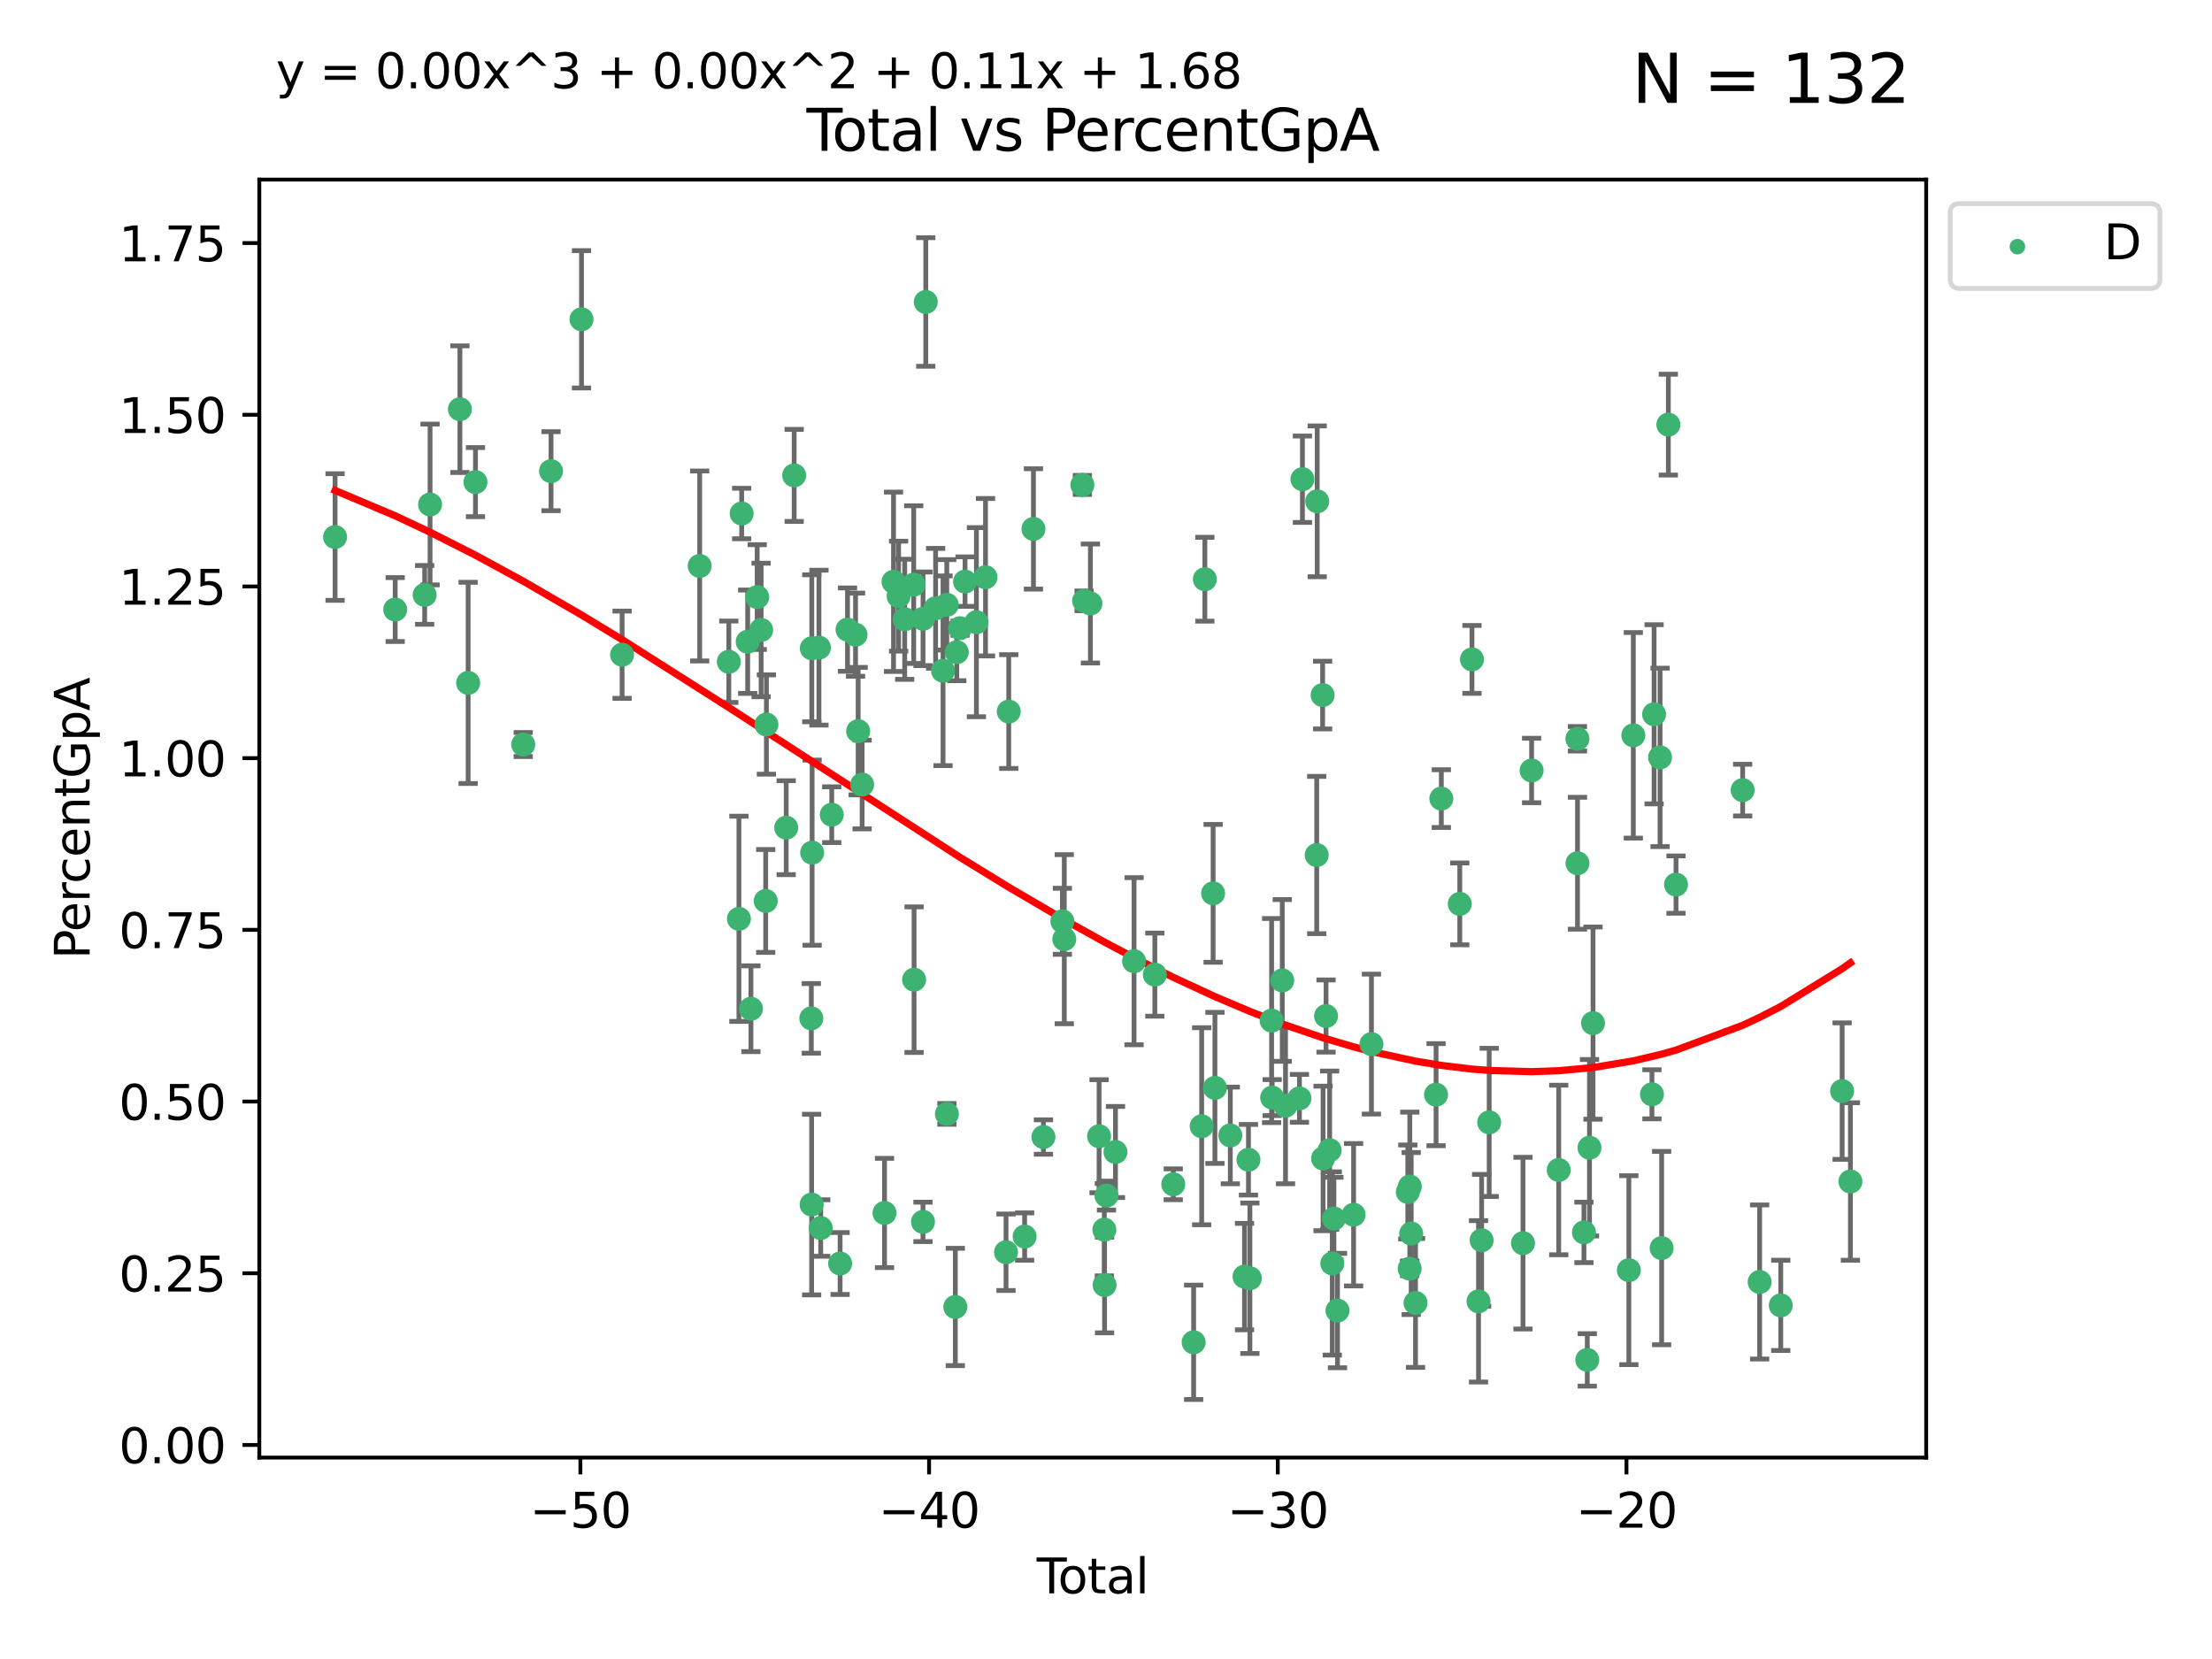 <?xml version="1.0" encoding="utf-8" standalone="no"?>
<!DOCTYPE svg PUBLIC "-//W3C//DTD SVG 1.1//EN"
  "http://www.w3.org/Graphics/SVG/1.1/DTD/svg11.dtd">
<svg xmlns:xlink="http://www.w3.org/1999/xlink" width="460.8pt" height="345.6pt" viewBox="0 0 460.8 345.6" xmlns="http://www.w3.org/2000/svg" version="1.1">
 <defs>
  <style type="text/css">*{stroke-linejoin: round; stroke-linecap: butt}</style>
 </defs>
 <g id="figure_1">
  <g id="patch_1">
   <path d="M 0 345.6 
L 460.8 345.6 
L 460.8 0 
L 0 0 
z
" style="fill: #ffffff"/>
  </g>
  <g id="axes_1">
   <g id="patch_2">
    <path d="M 54.02 303.64 
L 401.26 303.64 
L 401.26 37.411 
L 54.02 37.411 
z
" style="fill: #ffffff"/>
   </g>
   <g id="PathCollection_1">
    <defs>
     <path id="mb82a26b564" d="M 0 1.118 
C 0.297 1.118 0.581 1 0.791 0.791 
C 1 0.581 1.118 0.297 1.118 0 
C 1.118 -0.297 1 -0.581 0.791 -0.791 
C 0.581 -1 0.297 -1.118 0 -1.118 
C -0.297 -1.118 -0.581 -1 -0.791 -0.791 
C -1 -0.581 -1.118 -0.297 -1.118 0 
C -1.118 0.297 -1 0.581 -0.791 0.791 
C -0.581 1 -0.297 1.118 0 1.118 
z
" style="stroke: #3cb371"/>
    </defs>
    <g clip-path="url(#p15d0238627)">
     <use xlink:href="#mb82a26b564" x="69.804" y="111.871" style="fill: #3cb371; stroke: #3cb371"/>
     <use xlink:href="#mb82a26b564" x="82.325" y="126.98" style="fill: #3cb371; stroke: #3cb371"/>
     <use xlink:href="#mb82a26b564" x="88.465" y="123.928" style="fill: #3cb371; stroke: #3cb371"/>
     <use xlink:href="#mb82a26b564" x="89.589" y="105.092" style="fill: #3cb371; stroke: #3cb371"/>
     <use xlink:href="#mb82a26b564" x="95.809" y="85.241" style="fill: #3cb371; stroke: #3cb371"/>
     <use xlink:href="#mb82a26b564" x="97.523" y="142.258" style="fill: #3cb371; stroke: #3cb371"/>
     <use xlink:href="#mb82a26b564" x="99.05" y="100.431" style="fill: #3cb371; stroke: #3cb371"/>
     <use xlink:href="#mb82a26b564" x="108.997" y="155.096" style="fill: #3cb371; stroke: #3cb371"/>
     <use xlink:href="#mb82a26b564" x="114.79" y="98.151" style="fill: #3cb371; stroke: #3cb371"/>
     <use xlink:href="#mb82a26b564" x="121.138" y="66.518" style="fill: #3cb371; stroke: #3cb371"/>
     <use xlink:href="#mb82a26b564" x="129.594" y="136.386" style="fill: #3cb371; stroke: #3cb371"/>
     <use xlink:href="#mb82a26b564" x="145.755" y="117.898" style="fill: #3cb371; stroke: #3cb371"/>
     <use xlink:href="#mb82a26b564" x="151.828" y="137.857" style="fill: #3cb371; stroke: #3cb371"/>
     <use xlink:href="#mb82a26b564" x="153.932" y="191.406" style="fill: #3cb371; stroke: #3cb371"/>
     <use xlink:href="#mb82a26b564" x="154.504" y="106.971" style="fill: #3cb371; stroke: #3cb371"/>
     <use xlink:href="#mb82a26b564" x="155.756" y="133.687" style="fill: #3cb371; stroke: #3cb371"/>
     <use xlink:href="#mb82a26b564" x="156.435" y="210.138" style="fill: #3cb371; stroke: #3cb371"/>
     <use xlink:href="#mb82a26b564" x="157.736" y="124.381" style="fill: #3cb371; stroke: #3cb371"/>
     <use xlink:href="#mb82a26b564" x="158.557" y="131.236" style="fill: #3cb371; stroke: #3cb371"/>
     <use xlink:href="#mb82a26b564" x="159.513" y="187.687" style="fill: #3cb371; stroke: #3cb371"/>
     <use xlink:href="#mb82a26b564" x="159.658" y="150.93" style="fill: #3cb371; stroke: #3cb371"/>
     <use xlink:href="#mb82a26b564" x="163.78" y="172.421" style="fill: #3cb371; stroke: #3cb371"/>
     <use xlink:href="#mb82a26b564" x="165.438" y="99.03" style="fill: #3cb371; stroke: #3cb371"/>
     <use xlink:href="#mb82a26b564" x="169.012" y="212.14" style="fill: #3cb371; stroke: #3cb371"/>
     <use xlink:href="#mb82a26b564" x="169.077" y="250.93" style="fill: #3cb371; stroke: #3cb371"/>
     <use xlink:href="#mb82a26b564" x="169.112" y="135.049" style="fill: #3cb371; stroke: #3cb371"/>
     <use xlink:href="#mb82a26b564" x="169.183" y="177.623" style="fill: #3cb371; stroke: #3cb371"/>
     <use xlink:href="#mb82a26b564" x="170.601" y="134.914" style="fill: #3cb371; stroke: #3cb371"/>
     <use xlink:href="#mb82a26b564" x="170.97" y="255.821" style="fill: #3cb371; stroke: #3cb371"/>
     <use xlink:href="#mb82a26b564" x="173.268" y="169.716" style="fill: #3cb371; stroke: #3cb371"/>
     <use xlink:href="#mb82a26b564" x="175.008" y="263.211" style="fill: #3cb371; stroke: #3cb371"/>
     <use xlink:href="#mb82a26b564" x="176.553" y="131.161" style="fill: #3cb371; stroke: #3cb371"/>
     <use xlink:href="#mb82a26b564" x="178.225" y="132.218" style="fill: #3cb371; stroke: #3cb371"/>
     <use xlink:href="#mb82a26b564" x="178.772" y="152.307" style="fill: #3cb371; stroke: #3cb371"/>
     <use xlink:href="#mb82a26b564" x="179.6" y="163.434" style="fill: #3cb371; stroke: #3cb371"/>
     <use xlink:href="#mb82a26b564" x="184.26" y="252.684" style="fill: #3cb371; stroke: #3cb371"/>
     <use xlink:href="#mb82a26b564" x="186.137" y="121.196" style="fill: #3cb371; stroke: #3cb371"/>
     <use xlink:href="#mb82a26b564" x="187.196" y="124.189" style="fill: #3cb371; stroke: #3cb371"/>
     <use xlink:href="#mb82a26b564" x="188.464" y="129.006" style="fill: #3cb371; stroke: #3cb371"/>
     <use xlink:href="#mb82a26b564" x="190.342" y="121.786" style="fill: #3cb371; stroke: #3cb371"/>
     <use xlink:href="#mb82a26b564" x="190.419" y="204.084" style="fill: #3cb371; stroke: #3cb371"/>
     <use xlink:href="#mb82a26b564" x="192.276" y="254.538" style="fill: #3cb371; stroke: #3cb371"/>
     <use xlink:href="#mb82a26b564" x="192.285" y="128.906" style="fill: #3cb371; stroke: #3cb371"/>
     <use xlink:href="#mb82a26b564" x="192.854" y="62.906" style="fill: #3cb371; stroke: #3cb371"/>
     <use xlink:href="#mb82a26b564" x="194.907" y="126.722" style="fill: #3cb371; stroke: #3cb371"/>
     <use xlink:href="#mb82a26b564" x="196.45" y="139.732" style="fill: #3cb371; stroke: #3cb371"/>
     <use xlink:href="#mb82a26b564" x="197.232" y="125.998" style="fill: #3cb371; stroke: #3cb371"/>
     <use xlink:href="#mb82a26b564" x="197.257" y="232.043" style="fill: #3cb371; stroke: #3cb371"/>
     <use xlink:href="#mb82a26b564" x="199.011" y="272.261" style="fill: #3cb371; stroke: #3cb371"/>
     <use xlink:href="#mb82a26b564" x="199.317" y="135.86" style="fill: #3cb371; stroke: #3cb371"/>
     <use xlink:href="#mb82a26b564" x="199.989" y="130.868" style="fill: #3cb371; stroke: #3cb371"/>
     <use xlink:href="#mb82a26b564" x="201.037" y="121.157" style="fill: #3cb371; stroke: #3cb371"/>
     <use xlink:href="#mb82a26b564" x="203.404" y="129.611" style="fill: #3cb371; stroke: #3cb371"/>
     <use xlink:href="#mb82a26b564" x="205.301" y="120.245" style="fill: #3cb371; stroke: #3cb371"/>
     <use xlink:href="#mb82a26b564" x="209.573" y="260.864" style="fill: #3cb371; stroke: #3cb371"/>
     <use xlink:href="#mb82a26b564" x="210.141" y="148.229" style="fill: #3cb371; stroke: #3cb371"/>
     <use xlink:href="#mb82a26b564" x="213.45" y="257.595" style="fill: #3cb371; stroke: #3cb371"/>
     <use xlink:href="#mb82a26b564" x="215.287" y="110.186" style="fill: #3cb371; stroke: #3cb371"/>
     <use xlink:href="#mb82a26b564" x="217.366" y="236.861" style="fill: #3cb371; stroke: #3cb371"/>
     <use xlink:href="#mb82a26b564" x="221.312" y="191.921" style="fill: #3cb371; stroke: #3cb371"/>
     <use xlink:href="#mb82a26b564" x="221.71" y="195.644" style="fill: #3cb371; stroke: #3cb371"/>
     <use xlink:href="#mb82a26b564" x="225.479" y="101.016" style="fill: #3cb371; stroke: #3cb371"/>
     <use xlink:href="#mb82a26b564" x="225.845" y="125.166" style="fill: #3cb371; stroke: #3cb371"/>
     <use xlink:href="#mb82a26b564" x="227.152" y="125.718" style="fill: #3cb371; stroke: #3cb371"/>
     <use xlink:href="#mb82a26b564" x="228.96" y="236.698" style="fill: #3cb371; stroke: #3cb371"/>
     <use xlink:href="#mb82a26b564" x="230.054" y="256.168" style="fill: #3cb371; stroke: #3cb371"/>
     <use xlink:href="#mb82a26b564" x="230.101" y="267.693" style="fill: #3cb371; stroke: #3cb371"/>
     <use xlink:href="#mb82a26b564" x="230.499" y="249.062" style="fill: #3cb371; stroke: #3cb371"/>
     <use xlink:href="#mb82a26b564" x="232.375" y="239.982" style="fill: #3cb371; stroke: #3cb371"/>
     <use xlink:href="#mb82a26b564" x="236.246" y="200.235" style="fill: #3cb371; stroke: #3cb371"/>
     <use xlink:href="#mb82a26b564" x="240.575" y="203.033" style="fill: #3cb371; stroke: #3cb371"/>
     <use xlink:href="#mb82a26b564" x="244.409" y="246.702" style="fill: #3cb371; stroke: #3cb371"/>
     <use xlink:href="#mb82a26b564" x="248.657" y="279.625" style="fill: #3cb371; stroke: #3cb371"/>
     <use xlink:href="#mb82a26b564" x="250.33" y="234.616" style="fill: #3cb371; stroke: #3cb371"/>
     <use xlink:href="#mb82a26b564" x="250.995" y="120.665" style="fill: #3cb371; stroke: #3cb371"/>
     <use xlink:href="#mb82a26b564" x="252.714" y="186.098" style="fill: #3cb371; stroke: #3cb371"/>
     <use xlink:href="#mb82a26b564" x="253.091" y="226.626" style="fill: #3cb371; stroke: #3cb371"/>
     <use xlink:href="#mb82a26b564" x="256.296" y="236.531" style="fill: #3cb371; stroke: #3cb371"/>
     <use xlink:href="#mb82a26b564" x="259.255" y="265.938" style="fill: #3cb371; stroke: #3cb371"/>
     <use xlink:href="#mb82a26b564" x="260.078" y="241.595" style="fill: #3cb371; stroke: #3cb371"/>
     <use xlink:href="#mb82a26b564" x="260.375" y="266.286" style="fill: #3cb371; stroke: #3cb371"/>
     <use xlink:href="#mb82a26b564" x="264.901" y="212.603" style="fill: #3cb371; stroke: #3cb371"/>
     <use xlink:href="#mb82a26b564" x="265.013" y="228.648" style="fill: #3cb371; stroke: #3cb371"/>
     <use xlink:href="#mb82a26b564" x="267.119" y="204.241" style="fill: #3cb371; stroke: #3cb371"/>
     <use xlink:href="#mb82a26b564" x="267.797" y="230.339" style="fill: #3cb371; stroke: #3cb371"/>
     <use xlink:href="#mb82a26b564" x="270.694" y="228.808" style="fill: #3cb371; stroke: #3cb371"/>
     <use xlink:href="#mb82a26b564" x="271.319" y="99.828" style="fill: #3cb371; stroke: #3cb371"/>
     <use xlink:href="#mb82a26b564" x="274.297" y="178.119" style="fill: #3cb371; stroke: #3cb371"/>
     <use xlink:href="#mb82a26b564" x="274.399" y="104.437" style="fill: #3cb371; stroke: #3cb371"/>
     <use xlink:href="#mb82a26b564" x="275.527" y="144.798" style="fill: #3cb371; stroke: #3cb371"/>
     <use xlink:href="#mb82a26b564" x="275.621" y="241.323" style="fill: #3cb371; stroke: #3cb371"/>
     <use xlink:href="#mb82a26b564" x="276.239" y="211.657" style="fill: #3cb371; stroke: #3cb371"/>
     <use xlink:href="#mb82a26b564" x="276.988" y="239.611" style="fill: #3cb371; stroke: #3cb371"/>
     <use xlink:href="#mb82a26b564" x="277.537" y="263.197" style="fill: #3cb371; stroke: #3cb371"/>
     <use xlink:href="#mb82a26b564" x="277.877" y="253.845" style="fill: #3cb371; stroke: #3cb371"/>
     <use xlink:href="#mb82a26b564" x="278.624" y="273.013" style="fill: #3cb371; stroke: #3cb371"/>
     <use xlink:href="#mb82a26b564" x="281.98" y="253.053" style="fill: #3cb371; stroke: #3cb371"/>
     <use xlink:href="#mb82a26b564" x="285.695" y="217.503" style="fill: #3cb371; stroke: #3cb371"/>
     <use xlink:href="#mb82a26b564" x="293.276" y="248.31" style="fill: #3cb371; stroke: #3cb371"/>
     <use xlink:href="#mb82a26b564" x="293.659" y="264.284" style="fill: #3cb371; stroke: #3cb371"/>
     <use xlink:href="#mb82a26b564" x="293.688" y="247.179" style="fill: #3cb371; stroke: #3cb371"/>
     <use xlink:href="#mb82a26b564" x="293.979" y="256.968" style="fill: #3cb371; stroke: #3cb371"/>
     <use xlink:href="#mb82a26b564" x="294.879" y="271.422" style="fill: #3cb371; stroke: #3cb371"/>
     <use xlink:href="#mb82a26b564" x="299.159" y="228.038" style="fill: #3cb371; stroke: #3cb371"/>
     <use xlink:href="#mb82a26b564" x="300.254" y="166.361" style="fill: #3cb371; stroke: #3cb371"/>
     <use xlink:href="#mb82a26b564" x="304.099" y="188.3" style="fill: #3cb371; stroke: #3cb371"/>
     <use xlink:href="#mb82a26b564" x="306.638" y="137.365" style="fill: #3cb371; stroke: #3cb371"/>
     <use xlink:href="#mb82a26b564" x="308.002" y="271.094" style="fill: #3cb371; stroke: #3cb371"/>
     <use xlink:href="#mb82a26b564" x="308.649" y="258.373" style="fill: #3cb371; stroke: #3cb371"/>
     <use xlink:href="#mb82a26b564" x="310.226" y="233.811" style="fill: #3cb371; stroke: #3cb371"/>
     <use xlink:href="#mb82a26b564" x="317.267" y="258.974" style="fill: #3cb371; stroke: #3cb371"/>
     <use xlink:href="#mb82a26b564" x="319.062" y="160.508" style="fill: #3cb371; stroke: #3cb371"/>
     <use xlink:href="#mb82a26b564" x="324.712" y="243.728" style="fill: #3cb371; stroke: #3cb371"/>
     <use xlink:href="#mb82a26b564" x="328.607" y="153.903" style="fill: #3cb371; stroke: #3cb371"/>
     <use xlink:href="#mb82a26b564" x="328.62" y="179.829" style="fill: #3cb371; stroke: #3cb371"/>
     <use xlink:href="#mb82a26b564" x="329.966" y="256.728" style="fill: #3cb371; stroke: #3cb371"/>
     <use xlink:href="#mb82a26b564" x="330.662" y="283.29" style="fill: #3cb371; stroke: #3cb371"/>
     <use xlink:href="#mb82a26b564" x="331.121" y="239.092" style="fill: #3cb371; stroke: #3cb371"/>
     <use xlink:href="#mb82a26b564" x="331.856" y="213.133" style="fill: #3cb371; stroke: #3cb371"/>
     <use xlink:href="#mb82a26b564" x="339.32" y="264.599" style="fill: #3cb371; stroke: #3cb371"/>
     <use xlink:href="#mb82a26b564" x="340.249" y="153.183" style="fill: #3cb371; stroke: #3cb371"/>
     <use xlink:href="#mb82a26b564" x="344.13" y="227.962" style="fill: #3cb371; stroke: #3cb371"/>
     <use xlink:href="#mb82a26b564" x="344.576" y="148.797" style="fill: #3cb371; stroke: #3cb371"/>
     <use xlink:href="#mb82a26b564" x="345.823" y="157.775" style="fill: #3cb371; stroke: #3cb371"/>
     <use xlink:href="#mb82a26b564" x="346.149" y="259.995" style="fill: #3cb371; stroke: #3cb371"/>
     <use xlink:href="#mb82a26b564" x="347.546" y="88.456" style="fill: #3cb371; stroke: #3cb371"/>
     <use xlink:href="#mb82a26b564" x="349.145" y="184.275" style="fill: #3cb371; stroke: #3cb371"/>
     <use xlink:href="#mb82a26b564" x="363.029" y="164.595" style="fill: #3cb371; stroke: #3cb371"/>
     <use xlink:href="#mb82a26b564" x="366.565" y="267.06" style="fill: #3cb371; stroke: #3cb371"/>
     <use xlink:href="#mb82a26b564" x="370.965" y="271.933" style="fill: #3cb371; stroke: #3cb371"/>
     <use xlink:href="#mb82a26b564" x="383.749" y="227.295" style="fill: #3cb371; stroke: #3cb371"/>
     <use xlink:href="#mb82a26b564" x="385.476" y="246.126" style="fill: #3cb371; stroke: #3cb371"/>
    </g>
   </g>
   <g id="matplotlib.axis_1">
    <g id="xtick_1">
     <g id="line2d_1">
      <defs>
       <path id="m002f29f373" d="M 0 0 
L 0 3.5 
" style="stroke: #000000; stroke-width: 0.8"/>
      </defs>
      <g>
       <use xlink:href="#m002f29f373" x="120.904" y="303.64" style="stroke: #000000; stroke-width: 0.8"/>
      </g>
     </g>
     <g id="text_1">
      <!-- −50 -->
      <g transform="translate(110.351 318.238)scale(0.1 -0.1)">
       <defs>
        <path id="DejaVuSans-2212" d="M 678 2272 
L 4684 2272 
L 4684 1741 
L 678 1741 
L 678 2272 
z
" transform="scale(0.016)"/>
        <path id="DejaVuSans-35" d="M 691 4666 
L 3169 4666 
L 3169 4134 
L 1269 4134 
L 1269 2991 
Q 1406 3038 1543 3061 
Q 1681 3084 1819 3084 
Q 2600 3084 3056 2656 
Q 3513 2228 3513 1497 
Q 3513 744 3044 326 
Q 2575 -91 1722 -91 
Q 1428 -91 1123 -41 
Q 819 9 494 109 
L 494 744 
Q 775 591 1075 516 
Q 1375 441 1709 441 
Q 2250 441 2565 725 
Q 2881 1009 2881 1497 
Q 2881 1984 2565 2268 
Q 2250 2553 1709 2553 
Q 1456 2553 1204 2497 
Q 953 2441 691 2322 
L 691 4666 
z
" transform="scale(0.016)"/>
        <path id="DejaVuSans-30" d="M 2034 4250 
Q 1547 4250 1301 3770 
Q 1056 3291 1056 2328 
Q 1056 1369 1301 889 
Q 1547 409 2034 409 
Q 2525 409 2770 889 
Q 3016 1369 3016 2328 
Q 3016 3291 2770 3770 
Q 2525 4250 2034 4250 
z
M 2034 4750 
Q 2819 4750 3233 4129 
Q 3647 3509 3647 2328 
Q 3647 1150 3233 529 
Q 2819 -91 2034 -91 
Q 1250 -91 836 529 
Q 422 1150 422 2328 
Q 422 3509 836 4129 
Q 1250 4750 2034 4750 
z
" transform="scale(0.016)"/>
       </defs>
       <use xlink:href="#DejaVuSans-2212"/>
       <use xlink:href="#DejaVuSans-35" x="83.789"/>
       <use xlink:href="#DejaVuSans-30" x="147.412"/>
      </g>
     </g>
    </g>
    <g id="xtick_2">
     <g id="line2d_2">
      <g>
       <use xlink:href="#m002f29f373" x="193.544" y="303.64" style="stroke: #000000; stroke-width: 0.8"/>
      </g>
     </g>
     <g id="text_2">
      <!-- −40 -->
      <g transform="translate(182.991 318.238)scale(0.1 -0.1)">
       <defs>
        <path id="DejaVuSans-34" d="M 2419 4116 
L 825 1625 
L 2419 1625 
L 2419 4116 
z
M 2253 4666 
L 3047 4666 
L 3047 1625 
L 3713 1625 
L 3713 1100 
L 3047 1100 
L 3047 0 
L 2419 0 
L 2419 1100 
L 313 1100 
L 313 1709 
L 2253 4666 
z
" transform="scale(0.016)"/>
       </defs>
       <use xlink:href="#DejaVuSans-2212"/>
       <use xlink:href="#DejaVuSans-34" x="83.789"/>
       <use xlink:href="#DejaVuSans-30" x="147.412"/>
      </g>
     </g>
    </g>
    <g id="xtick_3">
     <g id="line2d_3">
      <g>
       <use xlink:href="#m002f29f373" x="266.184" y="303.64" style="stroke: #000000; stroke-width: 0.8"/>
      </g>
     </g>
     <g id="text_3">
      <!-- −30 -->
      <g transform="translate(255.632 318.238)scale(0.1 -0.1)">
       <defs>
        <path id="DejaVuSans-33" d="M 2597 2516 
Q 3050 2419 3304 2112 
Q 3559 1806 3559 1356 
Q 3559 666 3084 287 
Q 2609 -91 1734 -91 
Q 1441 -91 1130 -33 
Q 819 25 488 141 
L 488 750 
Q 750 597 1062 519 
Q 1375 441 1716 441 
Q 2309 441 2620 675 
Q 2931 909 2931 1356 
Q 2931 1769 2642 2001 
Q 2353 2234 1838 2234 
L 1294 2234 
L 1294 2753 
L 1863 2753 
Q 2328 2753 2575 2939 
Q 2822 3125 2822 3475 
Q 2822 3834 2567 4026 
Q 2313 4219 1838 4219 
Q 1578 4219 1281 4162 
Q 984 4106 628 3988 
L 628 4550 
Q 988 4650 1302 4700 
Q 1616 4750 1894 4750 
Q 2613 4750 3031 4423 
Q 3450 4097 3450 3541 
Q 3450 3153 3228 2886 
Q 3006 2619 2597 2516 
z
" transform="scale(0.016)"/>
       </defs>
       <use xlink:href="#DejaVuSans-2212"/>
       <use xlink:href="#DejaVuSans-33" x="83.789"/>
       <use xlink:href="#DejaVuSans-30" x="147.412"/>
      </g>
     </g>
    </g>
    <g id="xtick_4">
     <g id="line2d_4">
      <g>
       <use xlink:href="#m002f29f373" x="338.824" y="303.64" style="stroke: #000000; stroke-width: 0.8"/>
      </g>
     </g>
     <g id="text_4">
      <!-- −20 -->
      <g transform="translate(328.272 318.238)scale(0.1 -0.1)">
       <defs>
        <path id="DejaVuSans-32" d="M 1228 531 
L 3431 531 
L 3431 0 
L 469 0 
L 469 531 
Q 828 903 1448 1529 
Q 2069 2156 2228 2338 
Q 2531 2678 2651 2914 
Q 2772 3150 2772 3378 
Q 2772 3750 2511 3984 
Q 2250 4219 1831 4219 
Q 1534 4219 1204 4116 
Q 875 4013 500 3803 
L 500 4441 
Q 881 4594 1212 4672 
Q 1544 4750 1819 4750 
Q 2544 4750 2975 4387 
Q 3406 4025 3406 3419 
Q 3406 3131 3298 2873 
Q 3191 2616 2906 2266 
Q 2828 2175 2409 1742 
Q 1991 1309 1228 531 
z
" transform="scale(0.016)"/>
       </defs>
       <use xlink:href="#DejaVuSans-2212"/>
       <use xlink:href="#DejaVuSans-32" x="83.789"/>
       <use xlink:href="#DejaVuSans-30" x="147.412"/>
      </g>
     </g>
    </g>
    <g id="text_5">
     <!-- Total -->
     <g transform="translate(215.963 331.917)scale(0.1 -0.1)">
      <defs>
       <path id="DejaVuSans-54" d="M -19 4666 
L 3928 4666 
L 3928 4134 
L 2272 4134 
L 2272 0 
L 1638 0 
L 1638 4134 
L -19 4134 
L -19 4666 
z
" transform="scale(0.016)"/>
       <path id="DejaVuSans-6f" d="M 1959 3097 
Q 1497 3097 1228 2736 
Q 959 2375 959 1747 
Q 959 1119 1226 758 
Q 1494 397 1959 397 
Q 2419 397 2687 759 
Q 2956 1122 2956 1747 
Q 2956 2369 2687 2733 
Q 2419 3097 1959 3097 
z
M 1959 3584 
Q 2709 3584 3137 3096 
Q 3566 2609 3566 1747 
Q 3566 888 3137 398 
Q 2709 -91 1959 -91 
Q 1206 -91 779 398 
Q 353 888 353 1747 
Q 353 2609 779 3096 
Q 1206 3584 1959 3584 
z
" transform="scale(0.016)"/>
       <path id="DejaVuSans-74" d="M 1172 4494 
L 1172 3500 
L 2356 3500 
L 2356 3053 
L 1172 3053 
L 1172 1153 
Q 1172 725 1289 603 
Q 1406 481 1766 481 
L 2356 481 
L 2356 0 
L 1766 0 
Q 1100 0 847 248 
Q 594 497 594 1153 
L 594 3053 
L 172 3053 
L 172 3500 
L 594 3500 
L 594 4494 
L 1172 4494 
z
" transform="scale(0.016)"/>
       <path id="DejaVuSans-61" d="M 2194 1759 
Q 1497 1759 1228 1600 
Q 959 1441 959 1056 
Q 959 750 1161 570 
Q 1363 391 1709 391 
Q 2188 391 2477 730 
Q 2766 1069 2766 1631 
L 2766 1759 
L 2194 1759 
z
M 3341 1997 
L 3341 0 
L 2766 0 
L 2766 531 
Q 2569 213 2275 61 
Q 1981 -91 1556 -91 
Q 1019 -91 701 211 
Q 384 513 384 1019 
Q 384 1609 779 1909 
Q 1175 2209 1959 2209 
L 2766 2209 
L 2766 2266 
Q 2766 2663 2505 2880 
Q 2244 3097 1772 3097 
Q 1472 3097 1187 3025 
Q 903 2953 641 2809 
L 641 3341 
Q 956 3463 1253 3523 
Q 1550 3584 1831 3584 
Q 2591 3584 2966 3190 
Q 3341 2797 3341 1997 
z
" transform="scale(0.016)"/>
       <path id="DejaVuSans-6c" d="M 603 4863 
L 1178 4863 
L 1178 0 
L 603 0 
L 603 4863 
z
" transform="scale(0.016)"/>
      </defs>
      <use xlink:href="#DejaVuSans-54"/>
      <use xlink:href="#DejaVuSans-6f" x="44.084"/>
      <use xlink:href="#DejaVuSans-74" x="105.266"/>
      <use xlink:href="#DejaVuSans-61" x="144.475"/>
      <use xlink:href="#DejaVuSans-6c" x="205.754"/>
     </g>
    </g>
   </g>
   <g id="matplotlib.axis_2">
    <g id="ytick_1">
     <g id="line2d_5">
      <defs>
       <path id="mf93b4ca654" d="M 0 0 
L -3.5 0 
" style="stroke: #000000; stroke-width: 0.8"/>
      </defs>
      <g>
       <use xlink:href="#mf93b4ca654" x="54.02" y="301.015" style="stroke: #000000; stroke-width: 0.8"/>
      </g>
     </g>
     <g id="text_6">
      <!-- 0.00 -->
      <g transform="translate(24.754 304.814)scale(0.1 -0.1)">
       <defs>
        <path id="DejaVuSans-2e" d="M 684 794 
L 1344 794 
L 1344 0 
L 684 0 
L 684 794 
z
" transform="scale(0.016)"/>
       </defs>
       <use xlink:href="#DejaVuSans-30"/>
       <use xlink:href="#DejaVuSans-2e" x="63.623"/>
       <use xlink:href="#DejaVuSans-30" x="95.41"/>
       <use xlink:href="#DejaVuSans-30" x="159.033"/>
      </g>
     </g>
    </g>
    <g id="ytick_2">
     <g id="line2d_6">
      <g>
       <use xlink:href="#mf93b4ca654" x="54.02" y="265.246" style="stroke: #000000; stroke-width: 0.8"/>
      </g>
     </g>
     <g id="text_7">
      <!-- 0.25 -->
      <g transform="translate(24.754 269.045)scale(0.1 -0.1)">
       <use xlink:href="#DejaVuSans-30"/>
       <use xlink:href="#DejaVuSans-2e" x="63.623"/>
       <use xlink:href="#DejaVuSans-32" x="95.41"/>
       <use xlink:href="#DejaVuSans-35" x="159.033"/>
      </g>
     </g>
    </g>
    <g id="ytick_3">
     <g id="line2d_7">
      <g>
       <use xlink:href="#mf93b4ca654" x="54.02" y="229.477" style="stroke: #000000; stroke-width: 0.8"/>
      </g>
     </g>
     <g id="text_8">
      <!-- 0.50 -->
      <g transform="translate(24.754 233.276)scale(0.1 -0.1)">
       <use xlink:href="#DejaVuSans-30"/>
       <use xlink:href="#DejaVuSans-2e" x="63.623"/>
       <use xlink:href="#DejaVuSans-35" x="95.41"/>
       <use xlink:href="#DejaVuSans-30" x="159.033"/>
      </g>
     </g>
    </g>
    <g id="ytick_4">
     <g id="line2d_8">
      <g>
       <use xlink:href="#mf93b4ca654" x="54.02" y="193.707" style="stroke: #000000; stroke-width: 0.8"/>
      </g>
     </g>
     <g id="text_9">
      <!-- 0.75 -->
      <g transform="translate(24.754 197.507)scale(0.1 -0.1)">
       <defs>
        <path id="DejaVuSans-37" d="M 525 4666 
L 3525 4666 
L 3525 4397 
L 1831 0 
L 1172 0 
L 2766 4134 
L 525 4134 
L 525 4666 
z
" transform="scale(0.016)"/>
       </defs>
       <use xlink:href="#DejaVuSans-30"/>
       <use xlink:href="#DejaVuSans-2e" x="63.623"/>
       <use xlink:href="#DejaVuSans-37" x="95.41"/>
       <use xlink:href="#DejaVuSans-35" x="159.033"/>
      </g>
     </g>
    </g>
    <g id="ytick_5">
     <g id="line2d_9">
      <g>
       <use xlink:href="#mf93b4ca654" x="54.02" y="157.938" style="stroke: #000000; stroke-width: 0.8"/>
      </g>
     </g>
     <g id="text_10">
      <!-- 1.00 -->
      <g transform="translate(24.754 161.738)scale(0.1 -0.1)">
       <defs>
        <path id="DejaVuSans-31" d="M 794 531 
L 1825 531 
L 1825 4091 
L 703 3866 
L 703 4441 
L 1819 4666 
L 2450 4666 
L 2450 531 
L 3481 531 
L 3481 0 
L 794 0 
L 794 531 
z
" transform="scale(0.016)"/>
       </defs>
       <use xlink:href="#DejaVuSans-31"/>
       <use xlink:href="#DejaVuSans-2e" x="63.623"/>
       <use xlink:href="#DejaVuSans-30" x="95.41"/>
       <use xlink:href="#DejaVuSans-30" x="159.033"/>
      </g>
     </g>
    </g>
    <g id="ytick_6">
     <g id="line2d_10">
      <g>
       <use xlink:href="#mf93b4ca654" x="54.02" y="122.169" style="stroke: #000000; stroke-width: 0.8"/>
      </g>
     </g>
     <g id="text_11">
      <!-- 1.25 -->
      <g transform="translate(24.754 125.968)scale(0.1 -0.1)">
       <use xlink:href="#DejaVuSans-31"/>
       <use xlink:href="#DejaVuSans-2e" x="63.623"/>
       <use xlink:href="#DejaVuSans-32" x="95.41"/>
       <use xlink:href="#DejaVuSans-35" x="159.033"/>
      </g>
     </g>
    </g>
    <g id="ytick_7">
     <g id="line2d_11">
      <g>
       <use xlink:href="#mf93b4ca654" x="54.02" y="86.4" style="stroke: #000000; stroke-width: 0.8"/>
      </g>
     </g>
     <g id="text_12">
      <!-- 1.50 -->
      <g transform="translate(24.754 90.199)scale(0.1 -0.1)">
       <use xlink:href="#DejaVuSans-31"/>
       <use xlink:href="#DejaVuSans-2e" x="63.623"/>
       <use xlink:href="#DejaVuSans-35" x="95.41"/>
       <use xlink:href="#DejaVuSans-30" x="159.033"/>
      </g>
     </g>
    </g>
    <g id="ytick_8">
     <g id="line2d_12">
      <g>
       <use xlink:href="#mf93b4ca654" x="54.02" y="50.631" style="stroke: #000000; stroke-width: 0.8"/>
      </g>
     </g>
     <g id="text_13">
      <!-- 1.75 -->
      <g transform="translate(24.754 54.43)scale(0.1 -0.1)">
       <use xlink:href="#DejaVuSans-31"/>
       <use xlink:href="#DejaVuSans-2e" x="63.623"/>
       <use xlink:href="#DejaVuSans-37" x="95.41"/>
       <use xlink:href="#DejaVuSans-35" x="159.033"/>
      </g>
     </g>
    </g>
    <g id="text_14">
     <!-- PercentGpA -->
     <g transform="translate(18.675 199.802)rotate(-90)scale(0.1 -0.1)">
      <defs>
       <path id="DejaVuSans-50" d="M 1259 4147 
L 1259 2394 
L 2053 2394 
Q 2494 2394 2734 2622 
Q 2975 2850 2975 3272 
Q 2975 3691 2734 3919 
Q 2494 4147 2053 4147 
L 1259 4147 
z
M 628 4666 
L 2053 4666 
Q 2838 4666 3239 4311 
Q 3641 3956 3641 3272 
Q 3641 2581 3239 2228 
Q 2838 1875 2053 1875 
L 1259 1875 
L 1259 0 
L 628 0 
L 628 4666 
z
" transform="scale(0.016)"/>
       <path id="DejaVuSans-65" d="M 3597 1894 
L 3597 1613 
L 953 1613 
Q 991 1019 1311 708 
Q 1631 397 2203 397 
Q 2534 397 2845 478 
Q 3156 559 3463 722 
L 3463 178 
Q 3153 47 2828 -22 
Q 2503 -91 2169 -91 
Q 1331 -91 842 396 
Q 353 884 353 1716 
Q 353 2575 817 3079 
Q 1281 3584 2069 3584 
Q 2775 3584 3186 3129 
Q 3597 2675 3597 1894 
z
M 3022 2063 
Q 3016 2534 2758 2815 
Q 2500 3097 2075 3097 
Q 1594 3097 1305 2825 
Q 1016 2553 972 2059 
L 3022 2063 
z
" transform="scale(0.016)"/>
       <path id="DejaVuSans-72" d="M 2631 2963 
Q 2534 3019 2420 3045 
Q 2306 3072 2169 3072 
Q 1681 3072 1420 2755 
Q 1159 2438 1159 1844 
L 1159 0 
L 581 0 
L 581 3500 
L 1159 3500 
L 1159 2956 
Q 1341 3275 1631 3429 
Q 1922 3584 2338 3584 
Q 2397 3584 2469 3576 
Q 2541 3569 2628 3553 
L 2631 2963 
z
" transform="scale(0.016)"/>
       <path id="DejaVuSans-63" d="M 3122 3366 
L 3122 2828 
Q 2878 2963 2633 3030 
Q 2388 3097 2138 3097 
Q 1578 3097 1268 2742 
Q 959 2388 959 1747 
Q 959 1106 1268 751 
Q 1578 397 2138 397 
Q 2388 397 2633 464 
Q 2878 531 3122 666 
L 3122 134 
Q 2881 22 2623 -34 
Q 2366 -91 2075 -91 
Q 1284 -91 818 406 
Q 353 903 353 1747 
Q 353 2603 823 3093 
Q 1294 3584 2113 3584 
Q 2378 3584 2631 3529 
Q 2884 3475 3122 3366 
z
" transform="scale(0.016)"/>
       <path id="DejaVuSans-6e" d="M 3513 2113 
L 3513 0 
L 2938 0 
L 2938 2094 
Q 2938 2591 2744 2837 
Q 2550 3084 2163 3084 
Q 1697 3084 1428 2787 
Q 1159 2491 1159 1978 
L 1159 0 
L 581 0 
L 581 3500 
L 1159 3500 
L 1159 2956 
Q 1366 3272 1645 3428 
Q 1925 3584 2291 3584 
Q 2894 3584 3203 3211 
Q 3513 2838 3513 2113 
z
" transform="scale(0.016)"/>
       <path id="DejaVuSans-47" d="M 3809 666 
L 3809 1919 
L 2778 1919 
L 2778 2438 
L 4434 2438 
L 4434 434 
Q 4069 175 3628 42 
Q 3188 -91 2688 -91 
Q 1594 -91 976 548 
Q 359 1188 359 2328 
Q 359 3472 976 4111 
Q 1594 4750 2688 4750 
Q 3144 4750 3555 4637 
Q 3966 4525 4313 4306 
L 4313 3634 
Q 3963 3931 3569 4081 
Q 3175 4231 2741 4231 
Q 1884 4231 1454 3753 
Q 1025 3275 1025 2328 
Q 1025 1384 1454 906 
Q 1884 428 2741 428 
Q 3075 428 3337 486 
Q 3600 544 3809 666 
z
" transform="scale(0.016)"/>
       <path id="DejaVuSans-70" d="M 1159 525 
L 1159 -1331 
L 581 -1331 
L 581 3500 
L 1159 3500 
L 1159 2969 
Q 1341 3281 1617 3432 
Q 1894 3584 2278 3584 
Q 2916 3584 3314 3078 
Q 3713 2572 3713 1747 
Q 3713 922 3314 415 
Q 2916 -91 2278 -91 
Q 1894 -91 1617 61 
Q 1341 213 1159 525 
z
M 3116 1747 
Q 3116 2381 2855 2742 
Q 2594 3103 2138 3103 
Q 1681 3103 1420 2742 
Q 1159 2381 1159 1747 
Q 1159 1113 1420 752 
Q 1681 391 2138 391 
Q 2594 391 2855 752 
Q 3116 1113 3116 1747 
z
" transform="scale(0.016)"/>
       <path id="DejaVuSans-41" d="M 2188 4044 
L 1331 1722 
L 3047 1722 
L 2188 4044 
z
M 1831 4666 
L 2547 4666 
L 4325 0 
L 3669 0 
L 3244 1197 
L 1141 1197 
L 716 0 
L 50 0 
L 1831 4666 
z
" transform="scale(0.016)"/>
      </defs>
      <use xlink:href="#DejaVuSans-50"/>
      <use xlink:href="#DejaVuSans-65" x="56.678"/>
      <use xlink:href="#DejaVuSans-72" x="118.201"/>
      <use xlink:href="#DejaVuSans-63" x="157.064"/>
      <use xlink:href="#DejaVuSans-65" x="212.045"/>
      <use xlink:href="#DejaVuSans-6e" x="273.568"/>
      <use xlink:href="#DejaVuSans-74" x="336.947"/>
      <use xlink:href="#DejaVuSans-47" x="376.156"/>
      <use xlink:href="#DejaVuSans-70" x="453.646"/>
      <use xlink:href="#DejaVuSans-41" x="517.123"/>
     </g>
    </g>
   </g>
   <g id="LineCollection_1">
    <path d="M 69.804 125.06 
L 69.804 98.681 
" clip-path="url(#p15d0238627)" style="fill: none; stroke: #696969"/>
    <path d="M 82.325 133.638 
L 82.325 120.323 
" clip-path="url(#p15d0238627)" style="fill: none; stroke: #696969"/>
    <path d="M 88.465 130.05 
L 88.465 117.806 
" clip-path="url(#p15d0238627)" style="fill: none; stroke: #696969"/>
    <path d="M 89.589 121.839 
L 89.589 88.344 
" clip-path="url(#p15d0238627)" style="fill: none; stroke: #696969"/>
    <path d="M 95.809 98.428 
L 95.809 72.054 
" clip-path="url(#p15d0238627)" style="fill: none; stroke: #696969"/>
    <path d="M 97.523 163.214 
L 97.523 121.301 
" clip-path="url(#p15d0238627)" style="fill: none; stroke: #696969"/>
    <path d="M 99.05 107.63 
L 99.05 93.232 
" clip-path="url(#p15d0238627)" style="fill: none; stroke: #696969"/>
    <path d="M 108.997 157.592 
L 108.997 152.599 
" clip-path="url(#p15d0238627)" style="fill: none; stroke: #696969"/>
    <path d="M 114.79 106.379 
L 114.79 89.923 
" clip-path="url(#p15d0238627)" style="fill: none; stroke: #696969"/>
    <path d="M 121.138 80.823 
L 121.138 52.213 
" clip-path="url(#p15d0238627)" style="fill: none; stroke: #696969"/>
    <path d="M 129.594 145.477 
L 129.594 127.295 
" clip-path="url(#p15d0238627)" style="fill: none; stroke: #696969"/>
    <path d="M 145.755 137.686 
L 145.755 98.11 
" clip-path="url(#p15d0238627)" style="fill: none; stroke: #696969"/>
    <path d="M 151.828 146.339 
L 151.828 129.375 
" clip-path="url(#p15d0238627)" style="fill: none; stroke: #696969"/>
    <path d="M 153.932 212.781 
L 153.932 170.03 
" clip-path="url(#p15d0238627)" style="fill: none; stroke: #696969"/>
    <path d="M 154.504 112.232 
L 154.504 101.71 
" clip-path="url(#p15d0238627)" style="fill: none; stroke: #696969"/>
    <path d="M 155.756 144.455 
L 155.756 122.918 
" clip-path="url(#p15d0238627)" style="fill: none; stroke: #696969"/>
    <path d="M 156.435 219.072 
L 156.435 201.205 
" clip-path="url(#p15d0238627)" style="fill: none; stroke: #696969"/>
    <path d="M 157.736 135.296 
L 157.736 113.467 
" clip-path="url(#p15d0238627)" style="fill: none; stroke: #696969"/>
    <path d="M 158.557 145.145 
L 158.557 117.327 
" clip-path="url(#p15d0238627)" style="fill: none; stroke: #696969"/>
    <path d="M 159.513 198.404 
L 159.513 176.97 
" clip-path="url(#p15d0238627)" style="fill: none; stroke: #696969"/>
    <path d="M 159.658 161.272 
L 159.658 140.587 
" clip-path="url(#p15d0238627)" style="fill: none; stroke: #696969"/>
    <path d="M 163.78 182.206 
L 163.78 162.636 
" clip-path="url(#p15d0238627)" style="fill: none; stroke: #696969"/>
    <path d="M 165.438 108.618 
L 165.438 89.443 
" clip-path="url(#p15d0238627)" style="fill: none; stroke: #696969"/>
    <path d="M 169.012 219.393 
L 169.012 204.888 
" clip-path="url(#p15d0238627)" style="fill: none; stroke: #696969"/>
    <path d="M 169.077 269.748 
L 169.077 232.112 
" clip-path="url(#p15d0238627)" style="fill: none; stroke: #696969"/>
    <path d="M 169.112 150.359 
L 169.112 119.738 
" clip-path="url(#p15d0238627)" style="fill: none; stroke: #696969"/>
    <path d="M 169.183 196.911 
L 169.183 158.335 
" clip-path="url(#p15d0238627)" style="fill: none; stroke: #696969"/>
    <path d="M 170.601 151.049 
L 170.601 118.779 
" clip-path="url(#p15d0238627)" style="fill: none; stroke: #696969"/>
    <path d="M 170.97 261.708 
L 170.97 249.933 
" clip-path="url(#p15d0238627)" style="fill: none; stroke: #696969"/>
    <path d="M 173.268 175.523 
L 173.268 163.909 
" clip-path="url(#p15d0238627)" style="fill: none; stroke: #696969"/>
    <path d="M 175.008 269.661 
L 175.008 256.76 
" clip-path="url(#p15d0238627)" style="fill: none; stroke: #696969"/>
    <path d="M 176.553 139.843 
L 176.553 122.48 
" clip-path="url(#p15d0238627)" style="fill: none; stroke: #696969"/>
    <path d="M 178.225 140.879 
L 178.225 123.556 
" clip-path="url(#p15d0238627)" style="fill: none; stroke: #696969"/>
    <path d="M 178.772 165.582 
L 178.772 139.033 
" clip-path="url(#p15d0238627)" style="fill: none; stroke: #696969"/>
    <path d="M 179.6 172.672 
L 179.6 154.197 
" clip-path="url(#p15d0238627)" style="fill: none; stroke: #696969"/>
    <path d="M 184.26 264.059 
L 184.26 241.309 
" clip-path="url(#p15d0238627)" style="fill: none; stroke: #696969"/>
    <path d="M 186.137 139.88 
L 186.137 102.511 
" clip-path="url(#p15d0238627)" style="fill: none; stroke: #696969"/>
    <path d="M 187.196 135.645 
L 187.196 112.734 
" clip-path="url(#p15d0238627)" style="fill: none; stroke: #696969"/>
    <path d="M 188.464 141.52 
L 188.464 116.493 
" clip-path="url(#p15d0238627)" style="fill: none; stroke: #696969"/>
    <path d="M 190.342 138.209 
L 190.342 105.364 
" clip-path="url(#p15d0238627)" style="fill: none; stroke: #696969"/>
    <path d="M 190.419 219.242 
L 190.419 188.925 
" clip-path="url(#p15d0238627)" style="fill: none; stroke: #696969"/>
    <path d="M 192.276 258.644 
L 192.276 250.433 
" clip-path="url(#p15d0238627)" style="fill: none; stroke: #696969"/>
    <path d="M 192.285 138.657 
L 192.285 119.156 
" clip-path="url(#p15d0238627)" style="fill: none; stroke: #696969"/>
    <path d="M 192.854 76.299 
L 192.854 49.513 
" clip-path="url(#p15d0238627)" style="fill: none; stroke: #696969"/>
    <path d="M 194.907 139.203 
L 194.907 114.241 
" clip-path="url(#p15d0238627)" style="fill: none; stroke: #696969"/>
    <path d="M 196.45 159.491 
L 196.45 119.973 
" clip-path="url(#p15d0238627)" style="fill: none; stroke: #696969"/>
    <path d="M 197.232 135.411 
L 197.232 116.585 
" clip-path="url(#p15d0238627)" style="fill: none; stroke: #696969"/>
    <path d="M 197.257 234.21 
L 197.257 229.875 
" clip-path="url(#p15d0238627)" style="fill: none; stroke: #696969"/>
    <path d="M 199.011 284.48 
L 199.011 260.042 
" clip-path="url(#p15d0238627)" style="fill: none; stroke: #696969"/>
    <path d="M 199.317 141.802 
L 199.317 129.917 
" clip-path="url(#p15d0238627)" style="fill: none; stroke: #696969"/>
    <path d="M 199.989 132.337 
L 199.989 129.399 
" clip-path="url(#p15d0238627)" style="fill: none; stroke: #696969"/>
    <path d="M 201.037 126.311 
L 201.037 116.002 
" clip-path="url(#p15d0238627)" style="fill: none; stroke: #696969"/>
    <path d="M 203.404 149.309 
L 203.404 109.913 
" clip-path="url(#p15d0238627)" style="fill: none; stroke: #696969"/>
    <path d="M 205.301 136.644 
L 205.301 103.845 
" clip-path="url(#p15d0238627)" style="fill: none; stroke: #696969"/>
    <path d="M 209.573 268.829 
L 209.573 252.899 
" clip-path="url(#p15d0238627)" style="fill: none; stroke: #696969"/>
    <path d="M 210.141 160.082 
L 210.141 136.376 
" clip-path="url(#p15d0238627)" style="fill: none; stroke: #696969"/>
    <path d="M 213.45 262.525 
L 213.45 252.664 
" clip-path="url(#p15d0238627)" style="fill: none; stroke: #696969"/>
    <path d="M 215.287 122.722 
L 215.287 97.649 
" clip-path="url(#p15d0238627)" style="fill: none; stroke: #696969"/>
    <path d="M 217.366 240.443 
L 217.366 233.279 
" clip-path="url(#p15d0238627)" style="fill: none; stroke: #696969"/>
    <path d="M 221.312 198.796 
L 221.312 185.045 
" clip-path="url(#p15d0238627)" style="fill: none; stroke: #696969"/>
    <path d="M 221.71 213.257 
L 221.71 178.032 
" clip-path="url(#p15d0238627)" style="fill: none; stroke: #696969"/>
    <path d="M 225.479 102.996 
L 225.479 99.036 
" clip-path="url(#p15d0238627)" style="fill: none; stroke: #696969"/>
    <path d="M 225.845 127.219 
L 225.845 123.112 
" clip-path="url(#p15d0238627)" style="fill: none; stroke: #696969"/>
    <path d="M 227.152 138.108 
L 227.152 113.328 
" clip-path="url(#p15d0238627)" style="fill: none; stroke: #696969"/>
    <path d="M 228.96 248.474 
L 228.96 224.921 
" clip-path="url(#p15d0238627)" style="fill: none; stroke: #696969"/>
    <path d="M 230.054 265.781 
L 230.054 246.556 
" clip-path="url(#p15d0238627)" style="fill: none; stroke: #696969"/>
    <path d="M 230.101 277.655 
L 230.101 257.731 
" clip-path="url(#p15d0238627)" style="fill: none; stroke: #696969"/>
    <path d="M 230.499 252.074 
L 230.499 246.049 
" clip-path="url(#p15d0238627)" style="fill: none; stroke: #696969"/>
    <path d="M 232.375 249.47 
L 232.375 230.494 
" clip-path="url(#p15d0238627)" style="fill: none; stroke: #696969"/>
    <path d="M 236.246 217.64 
L 236.246 182.83 
" clip-path="url(#p15d0238627)" style="fill: none; stroke: #696969"/>
    <path d="M 240.575 211.689 
L 240.575 194.377 
" clip-path="url(#p15d0238627)" style="fill: none; stroke: #696969"/>
    <path d="M 244.409 249.916 
L 244.409 243.489 
" clip-path="url(#p15d0238627)" style="fill: none; stroke: #696969"/>
    <path d="M 248.657 291.539 
L 248.657 267.712 
" clip-path="url(#p15d0238627)" style="fill: none; stroke: #696969"/>
    <path d="M 250.33 255.138 
L 250.33 214.095 
" clip-path="url(#p15d0238627)" style="fill: none; stroke: #696969"/>
    <path d="M 250.995 129.399 
L 250.995 111.93 
" clip-path="url(#p15d0238627)" style="fill: none; stroke: #696969"/>
    <path d="M 252.714 200.454 
L 252.714 171.741 
" clip-path="url(#p15d0238627)" style="fill: none; stroke: #696969"/>
    <path d="M 253.091 242.361 
L 253.091 210.891 
" clip-path="url(#p15d0238627)" style="fill: none; stroke: #696969"/>
    <path d="M 256.296 246.601 
L 256.296 226.461 
" clip-path="url(#p15d0238627)" style="fill: none; stroke: #696969"/>
    <path d="M 259.255 277.029 
L 259.255 254.846 
" clip-path="url(#p15d0238627)" style="fill: none; stroke: #696969"/>
    <path d="M 260.078 248.952 
L 260.078 234.238 
" clip-path="url(#p15d0238627)" style="fill: none; stroke: #696969"/>
    <path d="M 260.375 281.958 
L 260.375 250.613 
" clip-path="url(#p15d0238627)" style="fill: none; stroke: #696969"/>
    <path d="M 264.901 233.859 
L 264.901 191.346 
" clip-path="url(#p15d0238627)" style="fill: none; stroke: #696969"/>
    <path d="M 265.013 232.396 
L 265.013 224.9 
" clip-path="url(#p15d0238627)" style="fill: none; stroke: #696969"/>
    <path d="M 267.119 221.088 
L 267.119 187.395 
" clip-path="url(#p15d0238627)" style="fill: none; stroke: #696969"/>
    <path d="M 267.797 246.6 
L 267.797 214.077 
" clip-path="url(#p15d0238627)" style="fill: none; stroke: #696969"/>
    <path d="M 270.694 233.793 
L 270.694 223.822 
" clip-path="url(#p15d0238627)" style="fill: none; stroke: #696969"/>
    <path d="M 271.319 108.825 
L 271.319 90.831 
" clip-path="url(#p15d0238627)" style="fill: none; stroke: #696969"/>
    <path d="M 274.297 194.503 
L 274.297 161.735 
" clip-path="url(#p15d0238627)" style="fill: none; stroke: #696969"/>
    <path d="M 274.399 120.142 
L 274.399 88.732 
" clip-path="url(#p15d0238627)" style="fill: none; stroke: #696969"/>
    <path d="M 275.527 151.851 
L 275.527 137.744 
" clip-path="url(#p15d0238627)" style="fill: none; stroke: #696969"/>
    <path d="M 275.621 256.377 
L 275.621 226.268 
" clip-path="url(#p15d0238627)" style="fill: none; stroke: #696969"/>
    <path d="M 276.239 219.172 
L 276.239 204.141 
" clip-path="url(#p15d0238627)" style="fill: none; stroke: #696969"/>
    <path d="M 276.988 256.103 
L 276.988 223.119 
" clip-path="url(#p15d0238627)" style="fill: none; stroke: #696969"/>
    <path d="M 277.537 282.288 
L 277.537 244.106 
" clip-path="url(#p15d0238627)" style="fill: none; stroke: #696969"/>
    <path d="M 277.877 262.444 
L 277.877 245.247 
" clip-path="url(#p15d0238627)" style="fill: none; stroke: #696969"/>
    <path d="M 278.624 284.929 
L 278.624 261.097 
" clip-path="url(#p15d0238627)" style="fill: none; stroke: #696969"/>
    <path d="M 281.98 267.888 
L 281.98 238.218 
" clip-path="url(#p15d0238627)" style="fill: none; stroke: #696969"/>
    <path d="M 285.695 232.076 
L 285.695 202.93 
" clip-path="url(#p15d0238627)" style="fill: none; stroke: #696969"/>
    <path d="M 293.276 258.096 
L 293.276 238.524 
" clip-path="url(#p15d0238627)" style="fill: none; stroke: #696969"/>
    <path d="M 293.659 265.742 
L 293.659 262.827 
" clip-path="url(#p15d0238627)" style="fill: none; stroke: #696969"/>
    <path d="M 293.688 262.68 
L 293.688 231.678 
" clip-path="url(#p15d0238627)" style="fill: none; stroke: #696969"/>
    <path d="M 293.979 273.842 
L 293.979 240.094 
" clip-path="url(#p15d0238627)" style="fill: none; stroke: #696969"/>
    <path d="M 294.879 284.853 
L 294.879 257.991 
" clip-path="url(#p15d0238627)" style="fill: none; stroke: #696969"/>
    <path d="M 299.159 238.67 
L 299.159 217.407 
" clip-path="url(#p15d0238627)" style="fill: none; stroke: #696969"/>
    <path d="M 300.254 172.375 
L 300.254 160.346 
" clip-path="url(#p15d0238627)" style="fill: none; stroke: #696969"/>
    <path d="M 304.099 196.826 
L 304.099 179.774 
" clip-path="url(#p15d0238627)" style="fill: none; stroke: #696969"/>
    <path d="M 306.638 144.431 
L 306.638 130.299 
" clip-path="url(#p15d0238627)" style="fill: none; stroke: #696969"/>
    <path d="M 308.002 287.906 
L 308.002 254.283 
" clip-path="url(#p15d0238627)" style="fill: none; stroke: #696969"/>
    <path d="M 308.649 272.099 
L 308.649 244.647 
" clip-path="url(#p15d0238627)" style="fill: none; stroke: #696969"/>
    <path d="M 310.226 249.25 
L 310.226 218.373 
" clip-path="url(#p15d0238627)" style="fill: none; stroke: #696969"/>
    <path d="M 317.267 276.859 
L 317.267 241.089 
" clip-path="url(#p15d0238627)" style="fill: none; stroke: #696969"/>
    <path d="M 319.062 167.223 
L 319.062 153.793 
" clip-path="url(#p15d0238627)" style="fill: none; stroke: #696969"/>
    <path d="M 324.712 261.391 
L 324.712 226.065 
" clip-path="url(#p15d0238627)" style="fill: none; stroke: #696969"/>
    <path d="M 328.607 156.454 
L 328.607 151.352 
" clip-path="url(#p15d0238627)" style="fill: none; stroke: #696969"/>
    <path d="M 328.62 193.57 
L 328.62 166.087 
" clip-path="url(#p15d0238627)" style="fill: none; stroke: #696969"/>
    <path d="M 329.966 263.023 
L 329.966 250.432 
" clip-path="url(#p15d0238627)" style="fill: none; stroke: #696969"/>
    <path d="M 330.662 288.748 
L 330.662 277.832 
" clip-path="url(#p15d0238627)" style="fill: none; stroke: #696969"/>
    <path d="M 331.121 257.469 
L 331.121 220.715 
" clip-path="url(#p15d0238627)" style="fill: none; stroke: #696969"/>
    <path d="M 331.856 233.152 
L 331.856 193.115 
" clip-path="url(#p15d0238627)" style="fill: none; stroke: #696969"/>
    <path d="M 339.32 284.28 
L 339.32 244.918 
" clip-path="url(#p15d0238627)" style="fill: none; stroke: #696969"/>
    <path d="M 340.249 174.596 
L 340.249 131.771 
" clip-path="url(#p15d0238627)" style="fill: none; stroke: #696969"/>
    <path d="M 344.13 233.075 
L 344.13 222.848 
" clip-path="url(#p15d0238627)" style="fill: none; stroke: #696969"/>
    <path d="M 344.576 167.462 
L 344.576 130.133 
" clip-path="url(#p15d0238627)" style="fill: none; stroke: #696969"/>
    <path d="M 345.823 176.359 
L 345.823 139.191 
" clip-path="url(#p15d0238627)" style="fill: none; stroke: #696969"/>
    <path d="M 346.149 280.138 
L 346.149 239.852 
" clip-path="url(#p15d0238627)" style="fill: none; stroke: #696969"/>
    <path d="M 347.546 98.958 
L 347.546 77.954 
" clip-path="url(#p15d0238627)" style="fill: none; stroke: #696969"/>
    <path d="M 349.145 190.248 
L 349.145 178.303 
" clip-path="url(#p15d0238627)" style="fill: none; stroke: #696969"/>
    <path d="M 363.029 169.981 
L 363.029 159.208 
" clip-path="url(#p15d0238627)" style="fill: none; stroke: #696969"/>
    <path d="M 366.565 283.109 
L 366.565 251.012 
" clip-path="url(#p15d0238627)" style="fill: none; stroke: #696969"/>
    <path d="M 370.965 281.332 
L 370.965 262.534 
" clip-path="url(#p15d0238627)" style="fill: none; stroke: #696969"/>
    <path d="M 383.749 241.513 
L 383.749 213.077 
" clip-path="url(#p15d0238627)" style="fill: none; stroke: #696969"/>
    <path d="M 385.476 262.528 
L 385.476 229.725 
" clip-path="url(#p15d0238627)" style="fill: none; stroke: #696969"/>
   </g>
   <g id="line2d_13">
    <defs>
     <path id="m51685bf89f" d="M 2 0 
L -2 -0 
" style="stroke: #696969"/>
    </defs>
    <g clip-path="url(#p15d0238627)">
     <use xlink:href="#m51685bf89f" x="69.804" y="125.06" style="fill: #696969; stroke: #696969"/>
     <use xlink:href="#m51685bf89f" x="82.325" y="133.638" style="fill: #696969; stroke: #696969"/>
     <use xlink:href="#m51685bf89f" x="88.465" y="130.05" style="fill: #696969; stroke: #696969"/>
     <use xlink:href="#m51685bf89f" x="89.589" y="121.839" style="fill: #696969; stroke: #696969"/>
     <use xlink:href="#m51685bf89f" x="95.809" y="98.428" style="fill: #696969; stroke: #696969"/>
     <use xlink:href="#m51685bf89f" x="97.523" y="163.214" style="fill: #696969; stroke: #696969"/>
     <use xlink:href="#m51685bf89f" x="99.05" y="107.63" style="fill: #696969; stroke: #696969"/>
     <use xlink:href="#m51685bf89f" x="108.997" y="157.592" style="fill: #696969; stroke: #696969"/>
     <use xlink:href="#m51685bf89f" x="114.79" y="106.379" style="fill: #696969; stroke: #696969"/>
     <use xlink:href="#m51685bf89f" x="121.138" y="80.823" style="fill: #696969; stroke: #696969"/>
     <use xlink:href="#m51685bf89f" x="129.594" y="145.477" style="fill: #696969; stroke: #696969"/>
     <use xlink:href="#m51685bf89f" x="145.755" y="137.686" style="fill: #696969; stroke: #696969"/>
     <use xlink:href="#m51685bf89f" x="151.828" y="146.339" style="fill: #696969; stroke: #696969"/>
     <use xlink:href="#m51685bf89f" x="153.932" y="212.781" style="fill: #696969; stroke: #696969"/>
     <use xlink:href="#m51685bf89f" x="154.504" y="112.232" style="fill: #696969; stroke: #696969"/>
     <use xlink:href="#m51685bf89f" x="155.756" y="144.455" style="fill: #696969; stroke: #696969"/>
     <use xlink:href="#m51685bf89f" x="156.435" y="219.072" style="fill: #696969; stroke: #696969"/>
     <use xlink:href="#m51685bf89f" x="157.736" y="135.296" style="fill: #696969; stroke: #696969"/>
     <use xlink:href="#m51685bf89f" x="158.557" y="145.145" style="fill: #696969; stroke: #696969"/>
     <use xlink:href="#m51685bf89f" x="159.513" y="198.404" style="fill: #696969; stroke: #696969"/>
     <use xlink:href="#m51685bf89f" x="159.658" y="161.272" style="fill: #696969; stroke: #696969"/>
     <use xlink:href="#m51685bf89f" x="163.78" y="182.206" style="fill: #696969; stroke: #696969"/>
     <use xlink:href="#m51685bf89f" x="165.438" y="108.618" style="fill: #696969; stroke: #696969"/>
     <use xlink:href="#m51685bf89f" x="169.012" y="219.393" style="fill: #696969; stroke: #696969"/>
     <use xlink:href="#m51685bf89f" x="169.077" y="269.748" style="fill: #696969; stroke: #696969"/>
     <use xlink:href="#m51685bf89f" x="169.112" y="150.359" style="fill: #696969; stroke: #696969"/>
     <use xlink:href="#m51685bf89f" x="169.183" y="196.911" style="fill: #696969; stroke: #696969"/>
     <use xlink:href="#m51685bf89f" x="170.601" y="151.049" style="fill: #696969; stroke: #696969"/>
     <use xlink:href="#m51685bf89f" x="170.97" y="261.708" style="fill: #696969; stroke: #696969"/>
     <use xlink:href="#m51685bf89f" x="173.268" y="175.523" style="fill: #696969; stroke: #696969"/>
     <use xlink:href="#m51685bf89f" x="175.008" y="269.661" style="fill: #696969; stroke: #696969"/>
     <use xlink:href="#m51685bf89f" x="176.553" y="139.843" style="fill: #696969; stroke: #696969"/>
     <use xlink:href="#m51685bf89f" x="178.225" y="140.879" style="fill: #696969; stroke: #696969"/>
     <use xlink:href="#m51685bf89f" x="178.772" y="165.582" style="fill: #696969; stroke: #696969"/>
     <use xlink:href="#m51685bf89f" x="179.6" y="172.672" style="fill: #696969; stroke: #696969"/>
     <use xlink:href="#m51685bf89f" x="184.26" y="264.059" style="fill: #696969; stroke: #696969"/>
     <use xlink:href="#m51685bf89f" x="186.137" y="139.88" style="fill: #696969; stroke: #696969"/>
     <use xlink:href="#m51685bf89f" x="187.196" y="135.645" style="fill: #696969; stroke: #696969"/>
     <use xlink:href="#m51685bf89f" x="188.464" y="141.52" style="fill: #696969; stroke: #696969"/>
     <use xlink:href="#m51685bf89f" x="190.342" y="138.209" style="fill: #696969; stroke: #696969"/>
     <use xlink:href="#m51685bf89f" x="190.419" y="219.242" style="fill: #696969; stroke: #696969"/>
     <use xlink:href="#m51685bf89f" x="192.276" y="258.644" style="fill: #696969; stroke: #696969"/>
     <use xlink:href="#m51685bf89f" x="192.285" y="138.657" style="fill: #696969; stroke: #696969"/>
     <use xlink:href="#m51685bf89f" x="192.854" y="76.299" style="fill: #696969; stroke: #696969"/>
     <use xlink:href="#m51685bf89f" x="194.907" y="139.203" style="fill: #696969; stroke: #696969"/>
     <use xlink:href="#m51685bf89f" x="196.45" y="159.491" style="fill: #696969; stroke: #696969"/>
     <use xlink:href="#m51685bf89f" x="197.232" y="135.411" style="fill: #696969; stroke: #696969"/>
     <use xlink:href="#m51685bf89f" x="197.257" y="234.21" style="fill: #696969; stroke: #696969"/>
     <use xlink:href="#m51685bf89f" x="199.011" y="284.48" style="fill: #696969; stroke: #696969"/>
     <use xlink:href="#m51685bf89f" x="199.317" y="141.802" style="fill: #696969; stroke: #696969"/>
     <use xlink:href="#m51685bf89f" x="199.989" y="132.337" style="fill: #696969; stroke: #696969"/>
     <use xlink:href="#m51685bf89f" x="201.037" y="126.311" style="fill: #696969; stroke: #696969"/>
     <use xlink:href="#m51685bf89f" x="203.404" y="149.309" style="fill: #696969; stroke: #696969"/>
     <use xlink:href="#m51685bf89f" x="205.301" y="136.644" style="fill: #696969; stroke: #696969"/>
     <use xlink:href="#m51685bf89f" x="209.573" y="268.829" style="fill: #696969; stroke: #696969"/>
     <use xlink:href="#m51685bf89f" x="210.141" y="160.082" style="fill: #696969; stroke: #696969"/>
     <use xlink:href="#m51685bf89f" x="213.45" y="262.525" style="fill: #696969; stroke: #696969"/>
     <use xlink:href="#m51685bf89f" x="215.287" y="122.722" style="fill: #696969; stroke: #696969"/>
     <use xlink:href="#m51685bf89f" x="217.366" y="240.443" style="fill: #696969; stroke: #696969"/>
     <use xlink:href="#m51685bf89f" x="221.312" y="198.796" style="fill: #696969; stroke: #696969"/>
     <use xlink:href="#m51685bf89f" x="221.71" y="213.257" style="fill: #696969; stroke: #696969"/>
     <use xlink:href="#m51685bf89f" x="225.479" y="102.996" style="fill: #696969; stroke: #696969"/>
     <use xlink:href="#m51685bf89f" x="225.845" y="127.219" style="fill: #696969; stroke: #696969"/>
     <use xlink:href="#m51685bf89f" x="227.152" y="138.108" style="fill: #696969; stroke: #696969"/>
     <use xlink:href="#m51685bf89f" x="228.96" y="248.474" style="fill: #696969; stroke: #696969"/>
     <use xlink:href="#m51685bf89f" x="230.054" y="265.781" style="fill: #696969; stroke: #696969"/>
     <use xlink:href="#m51685bf89f" x="230.101" y="277.655" style="fill: #696969; stroke: #696969"/>
     <use xlink:href="#m51685bf89f" x="230.499" y="252.074" style="fill: #696969; stroke: #696969"/>
     <use xlink:href="#m51685bf89f" x="232.375" y="249.47" style="fill: #696969; stroke: #696969"/>
     <use xlink:href="#m51685bf89f" x="236.246" y="217.64" style="fill: #696969; stroke: #696969"/>
     <use xlink:href="#m51685bf89f" x="240.575" y="211.689" style="fill: #696969; stroke: #696969"/>
     <use xlink:href="#m51685bf89f" x="244.409" y="249.916" style="fill: #696969; stroke: #696969"/>
     <use xlink:href="#m51685bf89f" x="248.657" y="291.539" style="fill: #696969; stroke: #696969"/>
     <use xlink:href="#m51685bf89f" x="250.33" y="255.138" style="fill: #696969; stroke: #696969"/>
     <use xlink:href="#m51685bf89f" x="250.995" y="129.399" style="fill: #696969; stroke: #696969"/>
     <use xlink:href="#m51685bf89f" x="252.714" y="200.454" style="fill: #696969; stroke: #696969"/>
     <use xlink:href="#m51685bf89f" x="253.091" y="242.361" style="fill: #696969; stroke: #696969"/>
     <use xlink:href="#m51685bf89f" x="256.296" y="246.601" style="fill: #696969; stroke: #696969"/>
     <use xlink:href="#m51685bf89f" x="259.255" y="277.029" style="fill: #696969; stroke: #696969"/>
     <use xlink:href="#m51685bf89f" x="260.078" y="248.952" style="fill: #696969; stroke: #696969"/>
     <use xlink:href="#m51685bf89f" x="260.375" y="281.958" style="fill: #696969; stroke: #696969"/>
     <use xlink:href="#m51685bf89f" x="264.901" y="233.859" style="fill: #696969; stroke: #696969"/>
     <use xlink:href="#m51685bf89f" x="265.013" y="232.396" style="fill: #696969; stroke: #696969"/>
     <use xlink:href="#m51685bf89f" x="267.119" y="221.088" style="fill: #696969; stroke: #696969"/>
     <use xlink:href="#m51685bf89f" x="267.797" y="246.6" style="fill: #696969; stroke: #696969"/>
     <use xlink:href="#m51685bf89f" x="270.694" y="233.793" style="fill: #696969; stroke: #696969"/>
     <use xlink:href="#m51685bf89f" x="271.319" y="108.825" style="fill: #696969; stroke: #696969"/>
     <use xlink:href="#m51685bf89f" x="274.297" y="194.503" style="fill: #696969; stroke: #696969"/>
     <use xlink:href="#m51685bf89f" x="274.399" y="120.142" style="fill: #696969; stroke: #696969"/>
     <use xlink:href="#m51685bf89f" x="275.527" y="151.851" style="fill: #696969; stroke: #696969"/>
     <use xlink:href="#m51685bf89f" x="275.621" y="256.377" style="fill: #696969; stroke: #696969"/>
     <use xlink:href="#m51685bf89f" x="276.239" y="219.172" style="fill: #696969; stroke: #696969"/>
     <use xlink:href="#m51685bf89f" x="276.988" y="256.103" style="fill: #696969; stroke: #696969"/>
     <use xlink:href="#m51685bf89f" x="277.537" y="282.288" style="fill: #696969; stroke: #696969"/>
     <use xlink:href="#m51685bf89f" x="277.877" y="262.444" style="fill: #696969; stroke: #696969"/>
     <use xlink:href="#m51685bf89f" x="278.624" y="284.929" style="fill: #696969; stroke: #696969"/>
     <use xlink:href="#m51685bf89f" x="281.98" y="267.888" style="fill: #696969; stroke: #696969"/>
     <use xlink:href="#m51685bf89f" x="285.695" y="232.076" style="fill: #696969; stroke: #696969"/>
     <use xlink:href="#m51685bf89f" x="293.276" y="258.096" style="fill: #696969; stroke: #696969"/>
     <use xlink:href="#m51685bf89f" x="293.659" y="265.742" style="fill: #696969; stroke: #696969"/>
     <use xlink:href="#m51685bf89f" x="293.688" y="262.68" style="fill: #696969; stroke: #696969"/>
     <use xlink:href="#m51685bf89f" x="293.979" y="273.842" style="fill: #696969; stroke: #696969"/>
     <use xlink:href="#m51685bf89f" x="294.879" y="284.853" style="fill: #696969; stroke: #696969"/>
     <use xlink:href="#m51685bf89f" x="299.159" y="238.67" style="fill: #696969; stroke: #696969"/>
     <use xlink:href="#m51685bf89f" x="300.254" y="172.375" style="fill: #696969; stroke: #696969"/>
     <use xlink:href="#m51685bf89f" x="304.099" y="196.826" style="fill: #696969; stroke: #696969"/>
     <use xlink:href="#m51685bf89f" x="306.638" y="144.431" style="fill: #696969; stroke: #696969"/>
     <use xlink:href="#m51685bf89f" x="308.002" y="287.906" style="fill: #696969; stroke: #696969"/>
     <use xlink:href="#m51685bf89f" x="308.649" y="272.099" style="fill: #696969; stroke: #696969"/>
     <use xlink:href="#m51685bf89f" x="310.226" y="249.25" style="fill: #696969; stroke: #696969"/>
     <use xlink:href="#m51685bf89f" x="317.267" y="276.859" style="fill: #696969; stroke: #696969"/>
     <use xlink:href="#m51685bf89f" x="319.062" y="167.223" style="fill: #696969; stroke: #696969"/>
     <use xlink:href="#m51685bf89f" x="324.712" y="261.391" style="fill: #696969; stroke: #696969"/>
     <use xlink:href="#m51685bf89f" x="328.607" y="156.454" style="fill: #696969; stroke: #696969"/>
     <use xlink:href="#m51685bf89f" x="328.62" y="193.57" style="fill: #696969; stroke: #696969"/>
     <use xlink:href="#m51685bf89f" x="329.966" y="263.023" style="fill: #696969; stroke: #696969"/>
     <use xlink:href="#m51685bf89f" x="330.662" y="288.748" style="fill: #696969; stroke: #696969"/>
     <use xlink:href="#m51685bf89f" x="331.121" y="257.469" style="fill: #696969; stroke: #696969"/>
     <use xlink:href="#m51685bf89f" x="331.856" y="233.152" style="fill: #696969; stroke: #696969"/>
     <use xlink:href="#m51685bf89f" x="339.32" y="284.28" style="fill: #696969; stroke: #696969"/>
     <use xlink:href="#m51685bf89f" x="340.249" y="174.596" style="fill: #696969; stroke: #696969"/>
     <use xlink:href="#m51685bf89f" x="344.13" y="233.075" style="fill: #696969; stroke: #696969"/>
     <use xlink:href="#m51685bf89f" x="344.576" y="167.462" style="fill: #696969; stroke: #696969"/>
     <use xlink:href="#m51685bf89f" x="345.823" y="176.359" style="fill: #696969; stroke: #696969"/>
     <use xlink:href="#m51685bf89f" x="346.149" y="280.138" style="fill: #696969; stroke: #696969"/>
     <use xlink:href="#m51685bf89f" x="347.546" y="98.958" style="fill: #696969; stroke: #696969"/>
     <use xlink:href="#m51685bf89f" x="349.145" y="190.248" style="fill: #696969; stroke: #696969"/>
     <use xlink:href="#m51685bf89f" x="363.029" y="169.981" style="fill: #696969; stroke: #696969"/>
     <use xlink:href="#m51685bf89f" x="366.565" y="283.109" style="fill: #696969; stroke: #696969"/>
     <use xlink:href="#m51685bf89f" x="370.965" y="281.332" style="fill: #696969; stroke: #696969"/>
     <use xlink:href="#m51685bf89f" x="383.749" y="241.513" style="fill: #696969; stroke: #696969"/>
     <use xlink:href="#m51685bf89f" x="385.476" y="262.528" style="fill: #696969; stroke: #696969"/>
    </g>
   </g>
   <g id="line2d_14">
    <g clip-path="url(#p15d0238627)">
     <use xlink:href="#m51685bf89f" x="69.804" y="98.681" style="fill: #696969; stroke: #696969"/>
     <use xlink:href="#m51685bf89f" x="82.325" y="120.323" style="fill: #696969; stroke: #696969"/>
     <use xlink:href="#m51685bf89f" x="88.465" y="117.806" style="fill: #696969; stroke: #696969"/>
     <use xlink:href="#m51685bf89f" x="89.589" y="88.344" style="fill: #696969; stroke: #696969"/>
     <use xlink:href="#m51685bf89f" x="95.809" y="72.054" style="fill: #696969; stroke: #696969"/>
     <use xlink:href="#m51685bf89f" x="97.523" y="121.301" style="fill: #696969; stroke: #696969"/>
     <use xlink:href="#m51685bf89f" x="99.05" y="93.232" style="fill: #696969; stroke: #696969"/>
     <use xlink:href="#m51685bf89f" x="108.997" y="152.599" style="fill: #696969; stroke: #696969"/>
     <use xlink:href="#m51685bf89f" x="114.79" y="89.923" style="fill: #696969; stroke: #696969"/>
     <use xlink:href="#m51685bf89f" x="121.138" y="52.213" style="fill: #696969; stroke: #696969"/>
     <use xlink:href="#m51685bf89f" x="129.594" y="127.295" style="fill: #696969; stroke: #696969"/>
     <use xlink:href="#m51685bf89f" x="145.755" y="98.11" style="fill: #696969; stroke: #696969"/>
     <use xlink:href="#m51685bf89f" x="151.828" y="129.375" style="fill: #696969; stroke: #696969"/>
     <use xlink:href="#m51685bf89f" x="153.932" y="170.03" style="fill: #696969; stroke: #696969"/>
     <use xlink:href="#m51685bf89f" x="154.504" y="101.71" style="fill: #696969; stroke: #696969"/>
     <use xlink:href="#m51685bf89f" x="155.756" y="122.918" style="fill: #696969; stroke: #696969"/>
     <use xlink:href="#m51685bf89f" x="156.435" y="201.205" style="fill: #696969; stroke: #696969"/>
     <use xlink:href="#m51685bf89f" x="157.736" y="113.467" style="fill: #696969; stroke: #696969"/>
     <use xlink:href="#m51685bf89f" x="158.557" y="117.327" style="fill: #696969; stroke: #696969"/>
     <use xlink:href="#m51685bf89f" x="159.513" y="176.97" style="fill: #696969; stroke: #696969"/>
     <use xlink:href="#m51685bf89f" x="159.658" y="140.587" style="fill: #696969; stroke: #696969"/>
     <use xlink:href="#m51685bf89f" x="163.78" y="162.636" style="fill: #696969; stroke: #696969"/>
     <use xlink:href="#m51685bf89f" x="165.438" y="89.443" style="fill: #696969; stroke: #696969"/>
     <use xlink:href="#m51685bf89f" x="169.012" y="204.888" style="fill: #696969; stroke: #696969"/>
     <use xlink:href="#m51685bf89f" x="169.077" y="232.112" style="fill: #696969; stroke: #696969"/>
     <use xlink:href="#m51685bf89f" x="169.112" y="119.738" style="fill: #696969; stroke: #696969"/>
     <use xlink:href="#m51685bf89f" x="169.183" y="158.335" style="fill: #696969; stroke: #696969"/>
     <use xlink:href="#m51685bf89f" x="170.601" y="118.779" style="fill: #696969; stroke: #696969"/>
     <use xlink:href="#m51685bf89f" x="170.97" y="249.933" style="fill: #696969; stroke: #696969"/>
     <use xlink:href="#m51685bf89f" x="173.268" y="163.909" style="fill: #696969; stroke: #696969"/>
     <use xlink:href="#m51685bf89f" x="175.008" y="256.76" style="fill: #696969; stroke: #696969"/>
     <use xlink:href="#m51685bf89f" x="176.553" y="122.48" style="fill: #696969; stroke: #696969"/>
     <use xlink:href="#m51685bf89f" x="178.225" y="123.556" style="fill: #696969; stroke: #696969"/>
     <use xlink:href="#m51685bf89f" x="178.772" y="139.033" style="fill: #696969; stroke: #696969"/>
     <use xlink:href="#m51685bf89f" x="179.6" y="154.197" style="fill: #696969; stroke: #696969"/>
     <use xlink:href="#m51685bf89f" x="184.26" y="241.309" style="fill: #696969; stroke: #696969"/>
     <use xlink:href="#m51685bf89f" x="186.137" y="102.511" style="fill: #696969; stroke: #696969"/>
     <use xlink:href="#m51685bf89f" x="187.196" y="112.734" style="fill: #696969; stroke: #696969"/>
     <use xlink:href="#m51685bf89f" x="188.464" y="116.493" style="fill: #696969; stroke: #696969"/>
     <use xlink:href="#m51685bf89f" x="190.342" y="105.364" style="fill: #696969; stroke: #696969"/>
     <use xlink:href="#m51685bf89f" x="190.419" y="188.925" style="fill: #696969; stroke: #696969"/>
     <use xlink:href="#m51685bf89f" x="192.276" y="250.433" style="fill: #696969; stroke: #696969"/>
     <use xlink:href="#m51685bf89f" x="192.285" y="119.156" style="fill: #696969; stroke: #696969"/>
     <use xlink:href="#m51685bf89f" x="192.854" y="49.513" style="fill: #696969; stroke: #696969"/>
     <use xlink:href="#m51685bf89f" x="194.907" y="114.241" style="fill: #696969; stroke: #696969"/>
     <use xlink:href="#m51685bf89f" x="196.45" y="119.973" style="fill: #696969; stroke: #696969"/>
     <use xlink:href="#m51685bf89f" x="197.232" y="116.585" style="fill: #696969; stroke: #696969"/>
     <use xlink:href="#m51685bf89f" x="197.257" y="229.875" style="fill: #696969; stroke: #696969"/>
     <use xlink:href="#m51685bf89f" x="199.011" y="260.042" style="fill: #696969; stroke: #696969"/>
     <use xlink:href="#m51685bf89f" x="199.317" y="129.917" style="fill: #696969; stroke: #696969"/>
     <use xlink:href="#m51685bf89f" x="199.989" y="129.399" style="fill: #696969; stroke: #696969"/>
     <use xlink:href="#m51685bf89f" x="201.037" y="116.002" style="fill: #696969; stroke: #696969"/>
     <use xlink:href="#m51685bf89f" x="203.404" y="109.913" style="fill: #696969; stroke: #696969"/>
     <use xlink:href="#m51685bf89f" x="205.301" y="103.845" style="fill: #696969; stroke: #696969"/>
     <use xlink:href="#m51685bf89f" x="209.573" y="252.899" style="fill: #696969; stroke: #696969"/>
     <use xlink:href="#m51685bf89f" x="210.141" y="136.376" style="fill: #696969; stroke: #696969"/>
     <use xlink:href="#m51685bf89f" x="213.45" y="252.664" style="fill: #696969; stroke: #696969"/>
     <use xlink:href="#m51685bf89f" x="215.287" y="97.649" style="fill: #696969; stroke: #696969"/>
     <use xlink:href="#m51685bf89f" x="217.366" y="233.279" style="fill: #696969; stroke: #696969"/>
     <use xlink:href="#m51685bf89f" x="221.312" y="185.045" style="fill: #696969; stroke: #696969"/>
     <use xlink:href="#m51685bf89f" x="221.71" y="178.032" style="fill: #696969; stroke: #696969"/>
     <use xlink:href="#m51685bf89f" x="225.479" y="99.036" style="fill: #696969; stroke: #696969"/>
     <use xlink:href="#m51685bf89f" x="225.845" y="123.112" style="fill: #696969; stroke: #696969"/>
     <use xlink:href="#m51685bf89f" x="227.152" y="113.328" style="fill: #696969; stroke: #696969"/>
     <use xlink:href="#m51685bf89f" x="228.96" y="224.921" style="fill: #696969; stroke: #696969"/>
     <use xlink:href="#m51685bf89f" x="230.054" y="246.556" style="fill: #696969; stroke: #696969"/>
     <use xlink:href="#m51685bf89f" x="230.101" y="257.731" style="fill: #696969; stroke: #696969"/>
     <use xlink:href="#m51685bf89f" x="230.499" y="246.049" style="fill: #696969; stroke: #696969"/>
     <use xlink:href="#m51685bf89f" x="232.375" y="230.494" style="fill: #696969; stroke: #696969"/>
     <use xlink:href="#m51685bf89f" x="236.246" y="182.83" style="fill: #696969; stroke: #696969"/>
     <use xlink:href="#m51685bf89f" x="240.575" y="194.377" style="fill: #696969; stroke: #696969"/>
     <use xlink:href="#m51685bf89f" x="244.409" y="243.489" style="fill: #696969; stroke: #696969"/>
     <use xlink:href="#m51685bf89f" x="248.657" y="267.712" style="fill: #696969; stroke: #696969"/>
     <use xlink:href="#m51685bf89f" x="250.33" y="214.095" style="fill: #696969; stroke: #696969"/>
     <use xlink:href="#m51685bf89f" x="250.995" y="111.93" style="fill: #696969; stroke: #696969"/>
     <use xlink:href="#m51685bf89f" x="252.714" y="171.741" style="fill: #696969; stroke: #696969"/>
     <use xlink:href="#m51685bf89f" x="253.091" y="210.891" style="fill: #696969; stroke: #696969"/>
     <use xlink:href="#m51685bf89f" x="256.296" y="226.461" style="fill: #696969; stroke: #696969"/>
     <use xlink:href="#m51685bf89f" x="259.255" y="254.846" style="fill: #696969; stroke: #696969"/>
     <use xlink:href="#m51685bf89f" x="260.078" y="234.238" style="fill: #696969; stroke: #696969"/>
     <use xlink:href="#m51685bf89f" x="260.375" y="250.613" style="fill: #696969; stroke: #696969"/>
     <use xlink:href="#m51685bf89f" x="264.901" y="191.346" style="fill: #696969; stroke: #696969"/>
     <use xlink:href="#m51685bf89f" x="265.013" y="224.9" style="fill: #696969; stroke: #696969"/>
     <use xlink:href="#m51685bf89f" x="267.119" y="187.395" style="fill: #696969; stroke: #696969"/>
     <use xlink:href="#m51685bf89f" x="267.797" y="214.077" style="fill: #696969; stroke: #696969"/>
     <use xlink:href="#m51685bf89f" x="270.694" y="223.822" style="fill: #696969; stroke: #696969"/>
     <use xlink:href="#m51685bf89f" x="271.319" y="90.831" style="fill: #696969; stroke: #696969"/>
     <use xlink:href="#m51685bf89f" x="274.297" y="161.735" style="fill: #696969; stroke: #696969"/>
     <use xlink:href="#m51685bf89f" x="274.399" y="88.732" style="fill: #696969; stroke: #696969"/>
     <use xlink:href="#m51685bf89f" x="275.527" y="137.744" style="fill: #696969; stroke: #696969"/>
     <use xlink:href="#m51685bf89f" x="275.621" y="226.268" style="fill: #696969; stroke: #696969"/>
     <use xlink:href="#m51685bf89f" x="276.239" y="204.141" style="fill: #696969; stroke: #696969"/>
     <use xlink:href="#m51685bf89f" x="276.988" y="223.119" style="fill: #696969; stroke: #696969"/>
     <use xlink:href="#m51685bf89f" x="277.537" y="244.106" style="fill: #696969; stroke: #696969"/>
     <use xlink:href="#m51685bf89f" x="277.877" y="245.247" style="fill: #696969; stroke: #696969"/>
     <use xlink:href="#m51685bf89f" x="278.624" y="261.097" style="fill: #696969; stroke: #696969"/>
     <use xlink:href="#m51685bf89f" x="281.98" y="238.218" style="fill: #696969; stroke: #696969"/>
     <use xlink:href="#m51685bf89f" x="285.695" y="202.93" style="fill: #696969; stroke: #696969"/>
     <use xlink:href="#m51685bf89f" x="293.276" y="238.524" style="fill: #696969; stroke: #696969"/>
     <use xlink:href="#m51685bf89f" x="293.659" y="262.827" style="fill: #696969; stroke: #696969"/>
     <use xlink:href="#m51685bf89f" x="293.688" y="231.678" style="fill: #696969; stroke: #696969"/>
     <use xlink:href="#m51685bf89f" x="293.979" y="240.094" style="fill: #696969; stroke: #696969"/>
     <use xlink:href="#m51685bf89f" x="294.879" y="257.991" style="fill: #696969; stroke: #696969"/>
     <use xlink:href="#m51685bf89f" x="299.159" y="217.407" style="fill: #696969; stroke: #696969"/>
     <use xlink:href="#m51685bf89f" x="300.254" y="160.346" style="fill: #696969; stroke: #696969"/>
     <use xlink:href="#m51685bf89f" x="304.099" y="179.774" style="fill: #696969; stroke: #696969"/>
     <use xlink:href="#m51685bf89f" x="306.638" y="130.299" style="fill: #696969; stroke: #696969"/>
     <use xlink:href="#m51685bf89f" x="308.002" y="254.283" style="fill: #696969; stroke: #696969"/>
     <use xlink:href="#m51685bf89f" x="308.649" y="244.647" style="fill: #696969; stroke: #696969"/>
     <use xlink:href="#m51685bf89f" x="310.226" y="218.373" style="fill: #696969; stroke: #696969"/>
     <use xlink:href="#m51685bf89f" x="317.267" y="241.089" style="fill: #696969; stroke: #696969"/>
     <use xlink:href="#m51685bf89f" x="319.062" y="153.793" style="fill: #696969; stroke: #696969"/>
     <use xlink:href="#m51685bf89f" x="324.712" y="226.065" style="fill: #696969; stroke: #696969"/>
     <use xlink:href="#m51685bf89f" x="328.607" y="151.352" style="fill: #696969; stroke: #696969"/>
     <use xlink:href="#m51685bf89f" x="328.62" y="166.087" style="fill: #696969; stroke: #696969"/>
     <use xlink:href="#m51685bf89f" x="329.966" y="250.432" style="fill: #696969; stroke: #696969"/>
     <use xlink:href="#m51685bf89f" x="330.662" y="277.832" style="fill: #696969; stroke: #696969"/>
     <use xlink:href="#m51685bf89f" x="331.121" y="220.715" style="fill: #696969; stroke: #696969"/>
     <use xlink:href="#m51685bf89f" x="331.856" y="193.115" style="fill: #696969; stroke: #696969"/>
     <use xlink:href="#m51685bf89f" x="339.32" y="244.918" style="fill: #696969; stroke: #696969"/>
     <use xlink:href="#m51685bf89f" x="340.249" y="131.771" style="fill: #696969; stroke: #696969"/>
     <use xlink:href="#m51685bf89f" x="344.13" y="222.848" style="fill: #696969; stroke: #696969"/>
     <use xlink:href="#m51685bf89f" x="344.576" y="130.133" style="fill: #696969; stroke: #696969"/>
     <use xlink:href="#m51685bf89f" x="345.823" y="139.191" style="fill: #696969; stroke: #696969"/>
     <use xlink:href="#m51685bf89f" x="346.149" y="239.852" style="fill: #696969; stroke: #696969"/>
     <use xlink:href="#m51685bf89f" x="347.546" y="77.954" style="fill: #696969; stroke: #696969"/>
     <use xlink:href="#m51685bf89f" x="349.145" y="178.303" style="fill: #696969; stroke: #696969"/>
     <use xlink:href="#m51685bf89f" x="363.029" y="159.208" style="fill: #696969; stroke: #696969"/>
     <use xlink:href="#m51685bf89f" x="366.565" y="251.012" style="fill: #696969; stroke: #696969"/>
     <use xlink:href="#m51685bf89f" x="370.965" y="262.534" style="fill: #696969; stroke: #696969"/>
     <use xlink:href="#m51685bf89f" x="383.749" y="213.077" style="fill: #696969; stroke: #696969"/>
     <use xlink:href="#m51685bf89f" x="385.476" y="229.725" style="fill: #696969; stroke: #696969"/>
    </g>
   </g>
   <g id="line2d_15">
    <path d="M 69.804 102.169 
L 82.325 107.448 
L 89.589 110.865 
L 99.05 115.658 
L 108.997 121.07 
L 121.138 128.112 
L 129.594 133.249 
L 151.828 147.387 
L 199.989 178.599 
L 210.141 184.826 
L 221.312 191.379 
L 230.101 196.264 
L 236.246 199.514 
L 244.409 203.597 
L 253.091 207.613 
L 260.375 210.697 
L 267.797 213.545 
L 275.621 216.201 
L 281.98 218.08 
L 285.695 219.055 
L 294.879 221.056 
L 300.254 221.942 
L 306.638 222.707 
L 310.226 222.994 
L 319.062 223.246 
L 324.712 223.051 
L 331.856 222.391 
L 340.249 220.997 
L 346.149 219.6 
L 349.145 218.754 
L 363.029 213.587 
L 366.565 211.931 
L 370.965 209.67 
L 383.749 201.799 
L 385.476 200.582 
L 385.476 200.582 
" clip-path="url(#p15d0238627)" style="fill: none; stroke: #ff0000; stroke-width: 1.5; stroke-linecap: square"/>
   </g>
   <g id="line2d_16">
    <defs>
     <path id="m40839389c9" d="M 0 2 
C 0.53 2 1.039 1.789 1.414 1.414 
C 1.789 1.039 2 0.53 2 0 
C 2 -0.53 1.789 -1.039 1.414 -1.414 
C 1.039 -1.789 0.53 -2 0 -2 
C -0.53 -2 -1.039 -1.789 -1.414 -1.414 
C -1.789 -1.039 -2 -0.53 -2 0 
C -2 0.53 -1.789 1.039 -1.414 1.414 
C -1.039 1.789 -0.53 2 0 2 
z
" style="stroke: #3cb371"/>
    </defs>
    <g clip-path="url(#p15d0238627)">
     <use xlink:href="#m40839389c9" x="69.804" y="111.871" style="fill: #3cb371; stroke: #3cb371"/>
     <use xlink:href="#m40839389c9" x="82.325" y="126.98" style="fill: #3cb371; stroke: #3cb371"/>
     <use xlink:href="#m40839389c9" x="88.465" y="123.928" style="fill: #3cb371; stroke: #3cb371"/>
     <use xlink:href="#m40839389c9" x="89.589" y="105.092" style="fill: #3cb371; stroke: #3cb371"/>
     <use xlink:href="#m40839389c9" x="95.809" y="85.241" style="fill: #3cb371; stroke: #3cb371"/>
     <use xlink:href="#m40839389c9" x="97.523" y="142.258" style="fill: #3cb371; stroke: #3cb371"/>
     <use xlink:href="#m40839389c9" x="99.05" y="100.431" style="fill: #3cb371; stroke: #3cb371"/>
     <use xlink:href="#m40839389c9" x="108.997" y="155.096" style="fill: #3cb371; stroke: #3cb371"/>
     <use xlink:href="#m40839389c9" x="114.79" y="98.151" style="fill: #3cb371; stroke: #3cb371"/>
     <use xlink:href="#m40839389c9" x="121.138" y="66.518" style="fill: #3cb371; stroke: #3cb371"/>
     <use xlink:href="#m40839389c9" x="129.594" y="136.386" style="fill: #3cb371; stroke: #3cb371"/>
     <use xlink:href="#m40839389c9" x="145.755" y="117.898" style="fill: #3cb371; stroke: #3cb371"/>
     <use xlink:href="#m40839389c9" x="151.828" y="137.857" style="fill: #3cb371; stroke: #3cb371"/>
     <use xlink:href="#m40839389c9" x="153.932" y="191.406" style="fill: #3cb371; stroke: #3cb371"/>
     <use xlink:href="#m40839389c9" x="154.504" y="106.971" style="fill: #3cb371; stroke: #3cb371"/>
     <use xlink:href="#m40839389c9" x="155.756" y="133.687" style="fill: #3cb371; stroke: #3cb371"/>
     <use xlink:href="#m40839389c9" x="156.435" y="210.138" style="fill: #3cb371; stroke: #3cb371"/>
     <use xlink:href="#m40839389c9" x="157.736" y="124.381" style="fill: #3cb371; stroke: #3cb371"/>
     <use xlink:href="#m40839389c9" x="158.557" y="131.236" style="fill: #3cb371; stroke: #3cb371"/>
     <use xlink:href="#m40839389c9" x="159.513" y="187.687" style="fill: #3cb371; stroke: #3cb371"/>
     <use xlink:href="#m40839389c9" x="159.658" y="150.93" style="fill: #3cb371; stroke: #3cb371"/>
     <use xlink:href="#m40839389c9" x="163.78" y="172.421" style="fill: #3cb371; stroke: #3cb371"/>
     <use xlink:href="#m40839389c9" x="165.438" y="99.03" style="fill: #3cb371; stroke: #3cb371"/>
     <use xlink:href="#m40839389c9" x="169.012" y="212.14" style="fill: #3cb371; stroke: #3cb371"/>
     <use xlink:href="#m40839389c9" x="169.077" y="250.93" style="fill: #3cb371; stroke: #3cb371"/>
     <use xlink:href="#m40839389c9" x="169.112" y="135.049" style="fill: #3cb371; stroke: #3cb371"/>
     <use xlink:href="#m40839389c9" x="169.183" y="177.623" style="fill: #3cb371; stroke: #3cb371"/>
     <use xlink:href="#m40839389c9" x="170.601" y="134.914" style="fill: #3cb371; stroke: #3cb371"/>
     <use xlink:href="#m40839389c9" x="170.97" y="255.821" style="fill: #3cb371; stroke: #3cb371"/>
     <use xlink:href="#m40839389c9" x="173.268" y="169.716" style="fill: #3cb371; stroke: #3cb371"/>
     <use xlink:href="#m40839389c9" x="175.008" y="263.211" style="fill: #3cb371; stroke: #3cb371"/>
     <use xlink:href="#m40839389c9" x="176.553" y="131.161" style="fill: #3cb371; stroke: #3cb371"/>
     <use xlink:href="#m40839389c9" x="178.225" y="132.218" style="fill: #3cb371; stroke: #3cb371"/>
     <use xlink:href="#m40839389c9" x="178.772" y="152.307" style="fill: #3cb371; stroke: #3cb371"/>
     <use xlink:href="#m40839389c9" x="179.6" y="163.434" style="fill: #3cb371; stroke: #3cb371"/>
     <use xlink:href="#m40839389c9" x="184.26" y="252.684" style="fill: #3cb371; stroke: #3cb371"/>
     <use xlink:href="#m40839389c9" x="186.137" y="121.196" style="fill: #3cb371; stroke: #3cb371"/>
     <use xlink:href="#m40839389c9" x="187.196" y="124.189" style="fill: #3cb371; stroke: #3cb371"/>
     <use xlink:href="#m40839389c9" x="188.464" y="129.006" style="fill: #3cb371; stroke: #3cb371"/>
     <use xlink:href="#m40839389c9" x="190.342" y="121.786" style="fill: #3cb371; stroke: #3cb371"/>
     <use xlink:href="#m40839389c9" x="190.419" y="204.084" style="fill: #3cb371; stroke: #3cb371"/>
     <use xlink:href="#m40839389c9" x="192.276" y="254.538" style="fill: #3cb371; stroke: #3cb371"/>
     <use xlink:href="#m40839389c9" x="192.285" y="128.906" style="fill: #3cb371; stroke: #3cb371"/>
     <use xlink:href="#m40839389c9" x="192.854" y="62.906" style="fill: #3cb371; stroke: #3cb371"/>
     <use xlink:href="#m40839389c9" x="194.907" y="126.722" style="fill: #3cb371; stroke: #3cb371"/>
     <use xlink:href="#m40839389c9" x="196.45" y="139.732" style="fill: #3cb371; stroke: #3cb371"/>
     <use xlink:href="#m40839389c9" x="197.232" y="125.998" style="fill: #3cb371; stroke: #3cb371"/>
     <use xlink:href="#m40839389c9" x="197.257" y="232.043" style="fill: #3cb371; stroke: #3cb371"/>
     <use xlink:href="#m40839389c9" x="199.011" y="272.261" style="fill: #3cb371; stroke: #3cb371"/>
     <use xlink:href="#m40839389c9" x="199.317" y="135.86" style="fill: #3cb371; stroke: #3cb371"/>
     <use xlink:href="#m40839389c9" x="199.989" y="130.868" style="fill: #3cb371; stroke: #3cb371"/>
     <use xlink:href="#m40839389c9" x="201.037" y="121.157" style="fill: #3cb371; stroke: #3cb371"/>
     <use xlink:href="#m40839389c9" x="203.404" y="129.611" style="fill: #3cb371; stroke: #3cb371"/>
     <use xlink:href="#m40839389c9" x="205.301" y="120.245" style="fill: #3cb371; stroke: #3cb371"/>
     <use xlink:href="#m40839389c9" x="209.573" y="260.864" style="fill: #3cb371; stroke: #3cb371"/>
     <use xlink:href="#m40839389c9" x="210.141" y="148.229" style="fill: #3cb371; stroke: #3cb371"/>
     <use xlink:href="#m40839389c9" x="213.45" y="257.595" style="fill: #3cb371; stroke: #3cb371"/>
     <use xlink:href="#m40839389c9" x="215.287" y="110.186" style="fill: #3cb371; stroke: #3cb371"/>
     <use xlink:href="#m40839389c9" x="217.366" y="236.861" style="fill: #3cb371; stroke: #3cb371"/>
     <use xlink:href="#m40839389c9" x="221.312" y="191.921" style="fill: #3cb371; stroke: #3cb371"/>
     <use xlink:href="#m40839389c9" x="221.71" y="195.644" style="fill: #3cb371; stroke: #3cb371"/>
     <use xlink:href="#m40839389c9" x="225.479" y="101.016" style="fill: #3cb371; stroke: #3cb371"/>
     <use xlink:href="#m40839389c9" x="225.845" y="125.166" style="fill: #3cb371; stroke: #3cb371"/>
     <use xlink:href="#m40839389c9" x="227.152" y="125.718" style="fill: #3cb371; stroke: #3cb371"/>
     <use xlink:href="#m40839389c9" x="228.96" y="236.698" style="fill: #3cb371; stroke: #3cb371"/>
     <use xlink:href="#m40839389c9" x="230.054" y="256.168" style="fill: #3cb371; stroke: #3cb371"/>
     <use xlink:href="#m40839389c9" x="230.101" y="267.693" style="fill: #3cb371; stroke: #3cb371"/>
     <use xlink:href="#m40839389c9" x="230.499" y="249.062" style="fill: #3cb371; stroke: #3cb371"/>
     <use xlink:href="#m40839389c9" x="232.375" y="239.982" style="fill: #3cb371; stroke: #3cb371"/>
     <use xlink:href="#m40839389c9" x="236.246" y="200.235" style="fill: #3cb371; stroke: #3cb371"/>
     <use xlink:href="#m40839389c9" x="240.575" y="203.033" style="fill: #3cb371; stroke: #3cb371"/>
     <use xlink:href="#m40839389c9" x="244.409" y="246.702" style="fill: #3cb371; stroke: #3cb371"/>
     <use xlink:href="#m40839389c9" x="248.657" y="279.625" style="fill: #3cb371; stroke: #3cb371"/>
     <use xlink:href="#m40839389c9" x="250.33" y="234.616" style="fill: #3cb371; stroke: #3cb371"/>
     <use xlink:href="#m40839389c9" x="250.995" y="120.665" style="fill: #3cb371; stroke: #3cb371"/>
     <use xlink:href="#m40839389c9" x="252.714" y="186.098" style="fill: #3cb371; stroke: #3cb371"/>
     <use xlink:href="#m40839389c9" x="253.091" y="226.626" style="fill: #3cb371; stroke: #3cb371"/>
     <use xlink:href="#m40839389c9" x="256.296" y="236.531" style="fill: #3cb371; stroke: #3cb371"/>
     <use xlink:href="#m40839389c9" x="259.255" y="265.938" style="fill: #3cb371; stroke: #3cb371"/>
     <use xlink:href="#m40839389c9" x="260.078" y="241.595" style="fill: #3cb371; stroke: #3cb371"/>
     <use xlink:href="#m40839389c9" x="260.375" y="266.286" style="fill: #3cb371; stroke: #3cb371"/>
     <use xlink:href="#m40839389c9" x="264.901" y="212.603" style="fill: #3cb371; stroke: #3cb371"/>
     <use xlink:href="#m40839389c9" x="265.013" y="228.648" style="fill: #3cb371; stroke: #3cb371"/>
     <use xlink:href="#m40839389c9" x="267.119" y="204.241" style="fill: #3cb371; stroke: #3cb371"/>
     <use xlink:href="#m40839389c9" x="267.797" y="230.339" style="fill: #3cb371; stroke: #3cb371"/>
     <use xlink:href="#m40839389c9" x="270.694" y="228.808" style="fill: #3cb371; stroke: #3cb371"/>
     <use xlink:href="#m40839389c9" x="271.319" y="99.828" style="fill: #3cb371; stroke: #3cb371"/>
     <use xlink:href="#m40839389c9" x="274.297" y="178.119" style="fill: #3cb371; stroke: #3cb371"/>
     <use xlink:href="#m40839389c9" x="274.399" y="104.437" style="fill: #3cb371; stroke: #3cb371"/>
     <use xlink:href="#m40839389c9" x="275.527" y="144.798" style="fill: #3cb371; stroke: #3cb371"/>
     <use xlink:href="#m40839389c9" x="275.621" y="241.323" style="fill: #3cb371; stroke: #3cb371"/>
     <use xlink:href="#m40839389c9" x="276.239" y="211.657" style="fill: #3cb371; stroke: #3cb371"/>
     <use xlink:href="#m40839389c9" x="276.988" y="239.611" style="fill: #3cb371; stroke: #3cb371"/>
     <use xlink:href="#m40839389c9" x="277.537" y="263.197" style="fill: #3cb371; stroke: #3cb371"/>
     <use xlink:href="#m40839389c9" x="277.877" y="253.845" style="fill: #3cb371; stroke: #3cb371"/>
     <use xlink:href="#m40839389c9" x="278.624" y="273.013" style="fill: #3cb371; stroke: #3cb371"/>
     <use xlink:href="#m40839389c9" x="281.98" y="253.053" style="fill: #3cb371; stroke: #3cb371"/>
     <use xlink:href="#m40839389c9" x="285.695" y="217.503" style="fill: #3cb371; stroke: #3cb371"/>
     <use xlink:href="#m40839389c9" x="293.276" y="248.31" style="fill: #3cb371; stroke: #3cb371"/>
     <use xlink:href="#m40839389c9" x="293.659" y="264.284" style="fill: #3cb371; stroke: #3cb371"/>
     <use xlink:href="#m40839389c9" x="293.688" y="247.179" style="fill: #3cb371; stroke: #3cb371"/>
     <use xlink:href="#m40839389c9" x="293.979" y="256.968" style="fill: #3cb371; stroke: #3cb371"/>
     <use xlink:href="#m40839389c9" x="294.879" y="271.422" style="fill: #3cb371; stroke: #3cb371"/>
     <use xlink:href="#m40839389c9" x="299.159" y="228.038" style="fill: #3cb371; stroke: #3cb371"/>
     <use xlink:href="#m40839389c9" x="300.254" y="166.361" style="fill: #3cb371; stroke: #3cb371"/>
     <use xlink:href="#m40839389c9" x="304.099" y="188.3" style="fill: #3cb371; stroke: #3cb371"/>
     <use xlink:href="#m40839389c9" x="306.638" y="137.365" style="fill: #3cb371; stroke: #3cb371"/>
     <use xlink:href="#m40839389c9" x="308.002" y="271.094" style="fill: #3cb371; stroke: #3cb371"/>
     <use xlink:href="#m40839389c9" x="308.649" y="258.373" style="fill: #3cb371; stroke: #3cb371"/>
     <use xlink:href="#m40839389c9" x="310.226" y="233.811" style="fill: #3cb371; stroke: #3cb371"/>
     <use xlink:href="#m40839389c9" x="317.267" y="258.974" style="fill: #3cb371; stroke: #3cb371"/>
     <use xlink:href="#m40839389c9" x="319.062" y="160.508" style="fill: #3cb371; stroke: #3cb371"/>
     <use xlink:href="#m40839389c9" x="324.712" y="243.728" style="fill: #3cb371; stroke: #3cb371"/>
     <use xlink:href="#m40839389c9" x="328.607" y="153.903" style="fill: #3cb371; stroke: #3cb371"/>
     <use xlink:href="#m40839389c9" x="328.62" y="179.829" style="fill: #3cb371; stroke: #3cb371"/>
     <use xlink:href="#m40839389c9" x="329.966" y="256.728" style="fill: #3cb371; stroke: #3cb371"/>
     <use xlink:href="#m40839389c9" x="330.662" y="283.29" style="fill: #3cb371; stroke: #3cb371"/>
     <use xlink:href="#m40839389c9" x="331.121" y="239.092" style="fill: #3cb371; stroke: #3cb371"/>
     <use xlink:href="#m40839389c9" x="331.856" y="213.133" style="fill: #3cb371; stroke: #3cb371"/>
     <use xlink:href="#m40839389c9" x="339.32" y="264.599" style="fill: #3cb371; stroke: #3cb371"/>
     <use xlink:href="#m40839389c9" x="340.249" y="153.183" style="fill: #3cb371; stroke: #3cb371"/>
     <use xlink:href="#m40839389c9" x="344.13" y="227.962" style="fill: #3cb371; stroke: #3cb371"/>
     <use xlink:href="#m40839389c9" x="344.576" y="148.797" style="fill: #3cb371; stroke: #3cb371"/>
     <use xlink:href="#m40839389c9" x="345.823" y="157.775" style="fill: #3cb371; stroke: #3cb371"/>
     <use xlink:href="#m40839389c9" x="346.149" y="259.995" style="fill: #3cb371; stroke: #3cb371"/>
     <use xlink:href="#m40839389c9" x="347.546" y="88.456" style="fill: #3cb371; stroke: #3cb371"/>
     <use xlink:href="#m40839389c9" x="349.145" y="184.275" style="fill: #3cb371; stroke: #3cb371"/>
     <use xlink:href="#m40839389c9" x="363.029" y="164.595" style="fill: #3cb371; stroke: #3cb371"/>
     <use xlink:href="#m40839389c9" x="366.565" y="267.06" style="fill: #3cb371; stroke: #3cb371"/>
     <use xlink:href="#m40839389c9" x="370.965" y="271.933" style="fill: #3cb371; stroke: #3cb371"/>
     <use xlink:href="#m40839389c9" x="383.749" y="227.295" style="fill: #3cb371; stroke: #3cb371"/>
     <use xlink:href="#m40839389c9" x="385.476" y="246.126" style="fill: #3cb371; stroke: #3cb371"/>
    </g>
   </g>
   <g id="patch_3">
    <path d="M 54.02 303.64 
L 54.02 37.411 
" style="fill: none; stroke: #000000; stroke-width: 0.8; stroke-linejoin: miter; stroke-linecap: square"/>
   </g>
   <g id="patch_4">
    <path d="M 401.26 303.64 
L 401.26 37.411 
" style="fill: none; stroke: #000000; stroke-width: 0.8; stroke-linejoin: miter; stroke-linecap: square"/>
   </g>
   <g id="patch_5">
    <path d="M 54.02 303.64 
L 401.26 303.64 
" style="fill: none; stroke: #000000; stroke-width: 0.8; stroke-linejoin: miter; stroke-linecap: square"/>
   </g>
   <g id="patch_6">
    <path d="M 54.02 37.411 
L 401.26 37.411 
" style="fill: none; stroke: #000000; stroke-width: 0.8; stroke-linejoin: miter; stroke-linecap: square"/>
   </g>
   <g id="text_15">
    <!-- N = 132 -->
    <g transform="translate(339.961 21.426)scale(0.14 -0.14)">
     <defs>
      <path id="DejaVuSans-4e" d="M 628 4666 
L 1478 4666 
L 3547 763 
L 3547 4666 
L 4159 4666 
L 4159 0 
L 3309 0 
L 1241 3903 
L 1241 0 
L 628 0 
L 628 4666 
z
" transform="scale(0.016)"/>
      <path id="DejaVuSans-20" transform="scale(0.016)"/>
      <path id="DejaVuSans-3d" d="M 678 2906 
L 4684 2906 
L 4684 2381 
L 678 2381 
L 678 2906 
z
M 678 1631 
L 4684 1631 
L 4684 1100 
L 678 1100 
L 678 1631 
z
" transform="scale(0.016)"/>
     </defs>
     <use xlink:href="#DejaVuSans-4e"/>
     <use xlink:href="#DejaVuSans-20" x="74.805"/>
     <use xlink:href="#DejaVuSans-3d" x="106.592"/>
     <use xlink:href="#DejaVuSans-20" x="190.381"/>
     <use xlink:href="#DejaVuSans-31" x="222.168"/>
     <use xlink:href="#DejaVuSans-33" x="285.791"/>
     <use xlink:href="#DejaVuSans-32" x="349.414"/>
    </g>
   </g>
   <g id="text_16">
    <!-- y = 0.00x^3 + 0.00x^2 + 0.11x + 1.68 -->
    <g transform="translate(57.492 18.387)scale(0.1 -0.1)">
     <defs>
      <path id="DejaVuSans-79" d="M 2059 -325 
Q 1816 -950 1584 -1140 
Q 1353 -1331 966 -1331 
L 506 -1331 
L 506 -850 
L 844 -850 
Q 1081 -850 1212 -737 
Q 1344 -625 1503 -206 
L 1606 56 
L 191 3500 
L 800 3500 
L 1894 763 
L 2988 3500 
L 3597 3500 
L 2059 -325 
z
" transform="scale(0.016)"/>
      <path id="DejaVuSans-78" d="M 3513 3500 
L 2247 1797 
L 3578 0 
L 2900 0 
L 1881 1375 
L 863 0 
L 184 0 
L 1544 1831 
L 300 3500 
L 978 3500 
L 1906 2253 
L 2834 3500 
L 3513 3500 
z
" transform="scale(0.016)"/>
      <path id="DejaVuSans-5e" d="M 2988 4666 
L 4684 2925 
L 4056 2925 
L 2681 4159 
L 1306 2925 
L 678 2925 
L 2375 4666 
L 2988 4666 
z
" transform="scale(0.016)"/>
      <path id="DejaVuSans-2b" d="M 2944 4013 
L 2944 2272 
L 4684 2272 
L 4684 1741 
L 2944 1741 
L 2944 0 
L 2419 0 
L 2419 1741 
L 678 1741 
L 678 2272 
L 2419 2272 
L 2419 4013 
L 2944 4013 
z
" transform="scale(0.016)"/>
      <path id="DejaVuSans-36" d="M 2113 2584 
Q 1688 2584 1439 2293 
Q 1191 2003 1191 1497 
Q 1191 994 1439 701 
Q 1688 409 2113 409 
Q 2538 409 2786 701 
Q 3034 994 3034 1497 
Q 3034 2003 2786 2293 
Q 2538 2584 2113 2584 
z
M 3366 4563 
L 3366 3988 
Q 3128 4100 2886 4159 
Q 2644 4219 2406 4219 
Q 1781 4219 1451 3797 
Q 1122 3375 1075 2522 
Q 1259 2794 1537 2939 
Q 1816 3084 2150 3084 
Q 2853 3084 3261 2657 
Q 3669 2231 3669 1497 
Q 3669 778 3244 343 
Q 2819 -91 2113 -91 
Q 1303 -91 875 529 
Q 447 1150 447 2328 
Q 447 3434 972 4092 
Q 1497 4750 2381 4750 
Q 2619 4750 2861 4703 
Q 3103 4656 3366 4563 
z
" transform="scale(0.016)"/>
      <path id="DejaVuSans-38" d="M 2034 2216 
Q 1584 2216 1326 1975 
Q 1069 1734 1069 1313 
Q 1069 891 1326 650 
Q 1584 409 2034 409 
Q 2484 409 2743 651 
Q 3003 894 3003 1313 
Q 3003 1734 2745 1975 
Q 2488 2216 2034 2216 
z
M 1403 2484 
Q 997 2584 770 2862 
Q 544 3141 544 3541 
Q 544 4100 942 4425 
Q 1341 4750 2034 4750 
Q 2731 4750 3128 4425 
Q 3525 4100 3525 3541 
Q 3525 3141 3298 2862 
Q 3072 2584 2669 2484 
Q 3125 2378 3379 2068 
Q 3634 1759 3634 1313 
Q 3634 634 3220 271 
Q 2806 -91 2034 -91 
Q 1263 -91 848 271 
Q 434 634 434 1313 
Q 434 1759 690 2068 
Q 947 2378 1403 2484 
z
M 1172 3481 
Q 1172 3119 1398 2916 
Q 1625 2713 2034 2713 
Q 2441 2713 2670 2916 
Q 2900 3119 2900 3481 
Q 2900 3844 2670 4047 
Q 2441 4250 2034 4250 
Q 1625 4250 1398 4047 
Q 1172 3844 1172 3481 
z
" transform="scale(0.016)"/>
     </defs>
     <use xlink:href="#DejaVuSans-79"/>
     <use xlink:href="#DejaVuSans-20" x="59.18"/>
     <use xlink:href="#DejaVuSans-3d" x="90.967"/>
     <use xlink:href="#DejaVuSans-20" x="174.756"/>
     <use xlink:href="#DejaVuSans-30" x="206.543"/>
     <use xlink:href="#DejaVuSans-2e" x="270.166"/>
     <use xlink:href="#DejaVuSans-30" x="301.953"/>
     <use xlink:href="#DejaVuSans-30" x="365.576"/>
     <use xlink:href="#DejaVuSans-78" x="429.199"/>
     <use xlink:href="#DejaVuSans-5e" x="488.379"/>
     <use xlink:href="#DejaVuSans-33" x="572.168"/>
     <use xlink:href="#DejaVuSans-20" x="635.791"/>
     <use xlink:href="#DejaVuSans-2b" x="667.578"/>
     <use xlink:href="#DejaVuSans-20" x="751.367"/>
     <use xlink:href="#DejaVuSans-30" x="783.154"/>
     <use xlink:href="#DejaVuSans-2e" x="846.777"/>
     <use xlink:href="#DejaVuSans-30" x="878.564"/>
     <use xlink:href="#DejaVuSans-30" x="942.188"/>
     <use xlink:href="#DejaVuSans-78" x="1005.811"/>
     <use xlink:href="#DejaVuSans-5e" x="1064.99"/>
     <use xlink:href="#DejaVuSans-32" x="1148.779"/>
     <use xlink:href="#DejaVuSans-20" x="1212.402"/>
     <use xlink:href="#DejaVuSans-2b" x="1244.189"/>
     <use xlink:href="#DejaVuSans-20" x="1327.979"/>
     <use xlink:href="#DejaVuSans-30" x="1359.766"/>
     <use xlink:href="#DejaVuSans-2e" x="1423.389"/>
     <use xlink:href="#DejaVuSans-31" x="1455.176"/>
     <use xlink:href="#DejaVuSans-31" x="1518.799"/>
     <use xlink:href="#DejaVuSans-78" x="1582.422"/>
     <use xlink:href="#DejaVuSans-20" x="1641.602"/>
     <use xlink:href="#DejaVuSans-2b" x="1673.389"/>
     <use xlink:href="#DejaVuSans-20" x="1757.178"/>
     <use xlink:href="#DejaVuSans-31" x="1788.965"/>
     <use xlink:href="#DejaVuSans-2e" x="1852.588"/>
     <use xlink:href="#DejaVuSans-36" x="1884.375"/>
     <use xlink:href="#DejaVuSans-38" x="1947.998"/>
    </g>
   </g>
   <g id="text_17">
    <!-- Total vs PercentGpA -->
    <g transform="translate(168.006 31.411)scale(0.12 -0.12)">
     <defs>
      <path id="DejaVuSans-76" d="M 191 3500 
L 800 3500 
L 1894 563 
L 2988 3500 
L 3597 3500 
L 2284 0 
L 1503 0 
L 191 3500 
z
" transform="scale(0.016)"/>
      <path id="DejaVuSans-73" d="M 2834 3397 
L 2834 2853 
Q 2591 2978 2328 3040 
Q 2066 3103 1784 3103 
Q 1356 3103 1142 2972 
Q 928 2841 928 2578 
Q 928 2378 1081 2264 
Q 1234 2150 1697 2047 
L 1894 2003 
Q 2506 1872 2764 1633 
Q 3022 1394 3022 966 
Q 3022 478 2636 193 
Q 2250 -91 1575 -91 
Q 1294 -91 989 -36 
Q 684 19 347 128 
L 347 722 
Q 666 556 975 473 
Q 1284 391 1588 391 
Q 1994 391 2212 530 
Q 2431 669 2431 922 
Q 2431 1156 2273 1281 
Q 2116 1406 1581 1522 
L 1381 1569 
Q 847 1681 609 1914 
Q 372 2147 372 2553 
Q 372 3047 722 3315 
Q 1072 3584 1716 3584 
Q 2034 3584 2315 3537 
Q 2597 3491 2834 3397 
z
" transform="scale(0.016)"/>
     </defs>
     <use xlink:href="#DejaVuSans-54"/>
     <use xlink:href="#DejaVuSans-6f" x="44.084"/>
     <use xlink:href="#DejaVuSans-74" x="105.266"/>
     <use xlink:href="#DejaVuSans-61" x="144.475"/>
     <use xlink:href="#DejaVuSans-6c" x="205.754"/>
     <use xlink:href="#DejaVuSans-20" x="233.537"/>
     <use xlink:href="#DejaVuSans-76" x="265.324"/>
     <use xlink:href="#DejaVuSans-73" x="324.504"/>
     <use xlink:href="#DejaVuSans-20" x="376.604"/>
     <use xlink:href="#DejaVuSans-50" x="408.391"/>
     <use xlink:href="#DejaVuSans-65" x="465.068"/>
     <use xlink:href="#DejaVuSans-72" x="526.592"/>
     <use xlink:href="#DejaVuSans-63" x="565.455"/>
     <use xlink:href="#DejaVuSans-65" x="620.436"/>
     <use xlink:href="#DejaVuSans-6e" x="681.959"/>
     <use xlink:href="#DejaVuSans-74" x="745.338"/>
     <use xlink:href="#DejaVuSans-47" x="784.547"/>
     <use xlink:href="#DejaVuSans-70" x="862.037"/>
     <use xlink:href="#DejaVuSans-41" x="925.514"/>
    </g>
   </g>
   <g id="legend_1">
    <g id="patch_7">
     <path d="M 408.26 60.089 
L 447.96 60.089 
Q 449.96 60.089 449.96 58.089 
L 449.96 44.411 
Q 449.96 42.411 447.96 42.411 
L 408.26 42.411 
Q 406.26 42.411 406.26 44.411 
L 406.26 58.089 
Q 406.26 60.089 408.26 60.089 
z
" style="fill: #ffffff; opacity: 0.8; stroke: #cccccc; stroke-linejoin: miter"/>
    </g>
    <g id="PathCollection_2">
     <g>
      <use xlink:href="#mb82a26b564" x="420.26" y="51.385" style="fill: #3cb371; stroke: #3cb371"/>
     </g>
    </g>
    <g id="text_18">
     <!-- D -->
     <g transform="translate(438.26 54.01)scale(0.1 -0.1)">
      <defs>
       <path id="DejaVuSans-44" d="M 1259 4147 
L 1259 519 
L 2022 519 
Q 2988 519 3436 956 
Q 3884 1394 3884 2338 
Q 3884 3275 3436 3711 
Q 2988 4147 2022 4147 
L 1259 4147 
z
M 628 4666 
L 1925 4666 
Q 3281 4666 3915 4102 
Q 4550 3538 4550 2338 
Q 4550 1131 3912 565 
Q 3275 0 1925 0 
L 628 0 
L 628 4666 
z
" transform="scale(0.016)"/>
      </defs>
      <use xlink:href="#DejaVuSans-44"/>
     </g>
    </g>
   </g>
  </g>
 </g>
 <defs>
  <clipPath id="p15d0238627">
   <rect x="54.02" y="37.411" width="347.24" height="266.229"/>
  </clipPath>
 </defs>
</svg>
